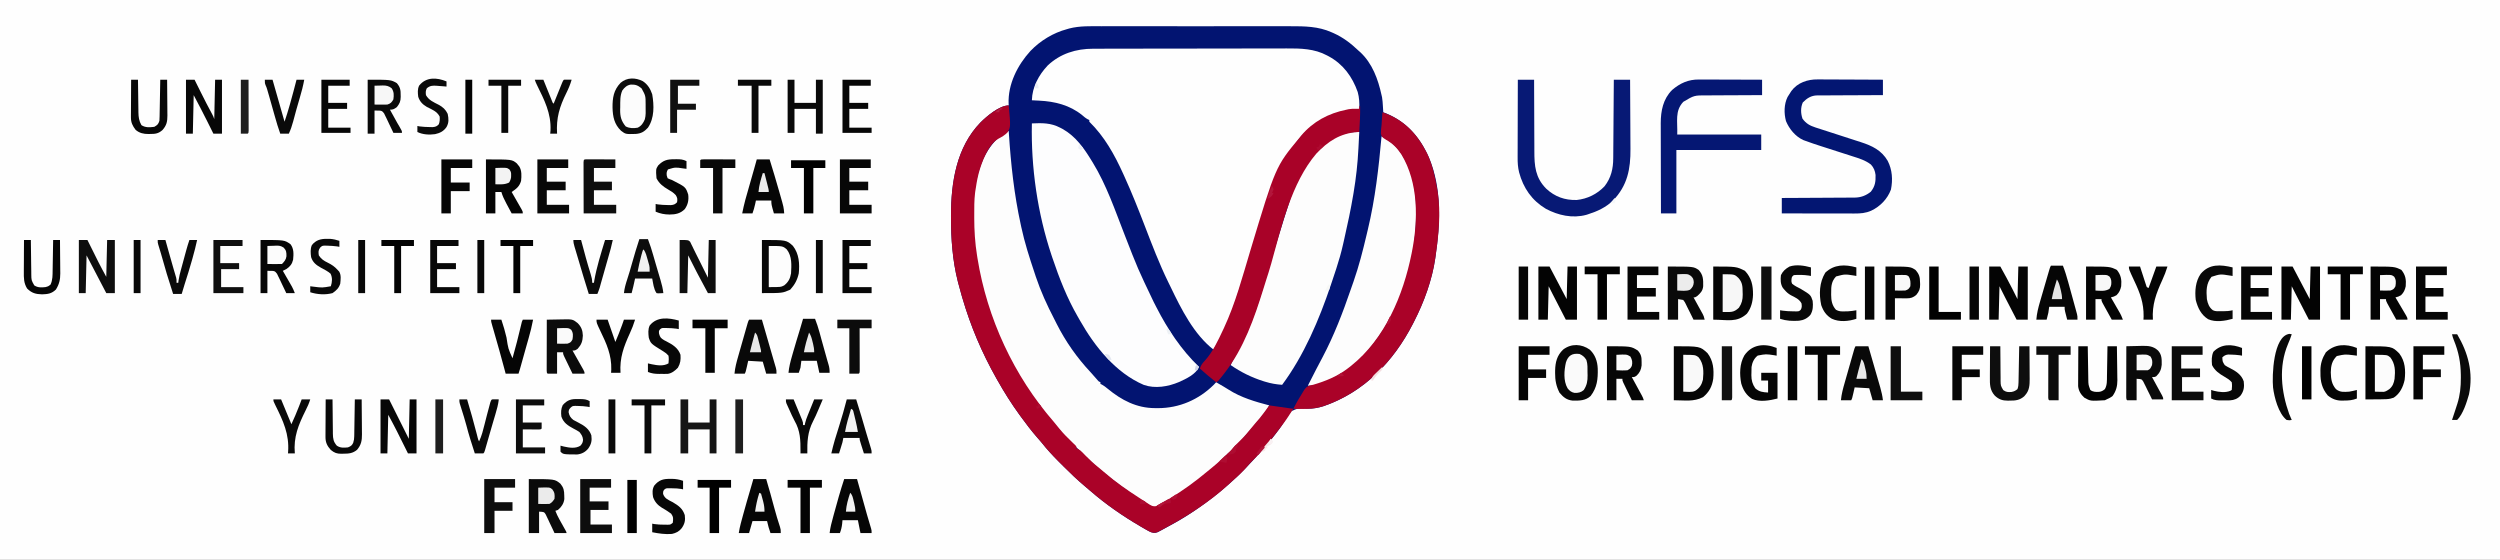 <?xml version="1.0" encoding="UTF-8"?>
<svg version="1.1" xmlns="http://www.w3.org/2000/svg" width="2917" height="653">
<rect width="100%" height="100%" fill="#808080" stroke="none"/>
<path d="M0 0 C962.61 0 1925.22 0 2917 0 C2917 215.49 2917 430.98 2917 653 C1954.39 653 991.78 653 0 653 C0 437.51 0 222.02 0 0 Z " fill="#FEFEFE" transform="translate(0,0)"/>
<path d="M0 0 C2.626 -0.004 5.253 -0.009 7.879 -0.016 C14.245 -0.029 20.61 -0.026 26.976 -0.018 C32.155 -0.011 37.334 -0.01 42.513 -0.013 C43.253 -0.014 43.994 -0.014 44.756 -0.015 C46.26 -0.016 47.764 -0.017 49.268 -0.018 C63.338 -0.026 77.408 -0.016 91.479 -0 C103.521 0.013 115.562 0.011 127.604 -0.003 C141.624 -0.019 155.645 -0.025 169.665 -0.016 C171.164 -0.015 172.663 -0.014 174.161 -0.013 C175.267 -0.013 175.267 -0.013 176.395 -0.012 C181.56 -0.009 186.725 -0.014 191.89 -0.021 C198.196 -0.029 204.502 -0.027 210.808 -0.011 C214.018 -0.003 217.228 -0.001 220.438 -0.01 C237.155 -0.049 253.191 0.102 268.721 7.076 C269.916 7.598 269.916 7.598 271.135 8.131 C282.213 13.12 291.196 20.013 299.971 28.388 C300.874 29.179 300.874 29.179 301.795 29.986 C316.159 43.077 322.944 61.906 326.971 80.388 C327.159 81.205 327.348 82.023 327.542 82.865 C328.125 86.294 328.331 89.732 328.534 93.201 C328.577 93.894 328.62 94.586 328.665 95.3 C328.77 96.996 328.871 98.692 328.971 100.388 C329.721 100.68 330.472 100.971 331.245 101.271 C355.891 111.142 371.827 129.43 382.377 153.462 C397.481 189.622 395.555 230.421 389.971 268.388 C389.86 269.191 389.749 269.993 389.634 270.82 C386.036 295.806 376.459 321.994 364.971 344.388 C364.523 345.271 364.075 346.153 363.613 347.062 C341.017 391.131 306.586 427.223 258.971 443.388 C252.547 445.375 246.629 446.546 239.901 446.146 C230.427 445.439 230.427 445.439 221.956 448.931 C218.089 453.143 215.258 458 212.424 462.941 C210.185 466.712 207.572 470.16 204.909 473.638 C204.419 474.29 203.929 474.942 203.425 475.614 C198.245 482.467 192.664 488.958 186.971 495.388 C186.225 496.235 185.478 497.082 184.709 497.955 C182.484 500.452 180.232 502.922 177.971 505.388 C177.474 505.936 176.977 506.483 176.465 507.047 C154.17 531.573 128.903 552.558 100.971 570.388 C100.041 570.983 100.041 570.983 99.092 571.589 C90.894 576.777 82.393 581.429 73.846 586.013 C72.351 586.832 72.351 586.832 70.826 587.667 C69.881 588.166 68.937 588.664 67.963 589.177 C67.121 589.628 66.28 590.079 65.412 590.543 C61.712 591.824 59.285 590.991 55.809 589.395 C54.729 588.783 54.729 588.783 53.627 588.158 C52.804 587.692 51.981 587.226 51.133 586.746 C50.254 586.236 49.376 585.726 48.471 585.201 C47.086 584.401 47.086 584.401 45.673 583.585 C25.145 571.58 5.209 557.874 -12.737 542.241 C-14.853 540.399 -16.985 538.581 -19.14 536.785 C-27.793 529.544 -35.884 521.844 -43.835 513.843 C-45.85 511.817 -47.875 509.802 -49.902 507.789 C-57.075 500.623 -63.745 493.353 -70.029 485.388 C-71.494 483.663 -72.982 481.96 -74.476 480.259 C-81.453 472.299 -87.822 463.957 -94.029 455.388 C-94.583 454.628 -95.138 453.867 -95.709 453.083 C-104.982 440.312 -113.264 427.125 -121.029 413.388 C-121.542 412.483 -122.055 411.578 -122.583 410.646 C-139.423 380.775 -152.37 350.281 -162.029 317.388 C-162.297 316.485 -162.565 315.582 -162.842 314.651 C-164.339 309.587 -165.736 304.508 -167.029 299.388 C-167.202 298.714 -167.376 298.04 -167.554 297.346 C-173.618 273.215 -175.407 248.37 -175.404 223.576 C-175.406 222.671 -175.407 221.767 -175.409 220.836 C-175.4 182.098 -169.069 141.222 -140.966 112.24 C-133.767 105.103 -119.022 92.388 -108.029 92.388 C-108.075 91.791 -108.122 91.195 -108.169 90.58 C-109.123 67.657 -97.766 45.294 -82.646 28.787 C-71.12 16.827 -56.163 7.7 -40.029 3.388 C-39.179 3.138 -38.33 2.888 -37.454 2.63 C-25.119 -0.548 -12.65 -0.033 0 0 Z " fill="#021471" transform="translate(1285.029,30.612)"/>
<path d="M0 0 C1.571 -0.006 1.571 -0.006 3.174 -0.011 C6.678 -0.022 10.182 -0.026 13.686 -0.03 C16.202 -0.036 18.717 -0.043 21.232 -0.05 C28.776 -0.069 36.319 -0.08 43.862 -0.088 C47.423 -0.093 50.983 -0.098 54.543 -0.103 C66.392 -0.12 78.24 -0.135 90.089 -0.142 C93.16 -0.144 96.231 -0.146 99.302 -0.148 C100.446 -0.149 100.446 -0.149 101.614 -0.149 C113.96 -0.158 126.305 -0.183 138.651 -0.216 C151.352 -0.249 164.052 -0.267 176.753 -0.27 C183.873 -0.272 190.993 -0.281 198.114 -0.306 C204.82 -0.33 211.526 -0.334 218.232 -0.324 C220.682 -0.323 223.132 -0.329 225.583 -0.343 C241.855 -0.43 258.173 -0.132 272.853 7.835 C273.505 8.176 274.157 8.518 274.829 8.87 C291.711 18.038 302.342 32.599 308.646 50.456 C310.479 57.074 310.775 63.315 310.478 70.147 C309.642 70.244 309.642 70.244 308.788 70.343 C280.173 73.768 257.471 83.787 239.103 106.522 C233.994 113.075 229.586 119.977 225.546 127.23 C224.838 128.5 224.123 129.765 223.398 131.025 C209.72 154.847 201.462 181.247 193.083 207.271 C192.028 210.543 190.961 213.811 189.898 217.081 C187.982 223.117 186.17 229.176 184.454 235.272 C181.115 247.133 177.526 258.906 173.79 270.647 C173.489 271.595 173.188 272.544 172.877 273.521 C164.334 300.31 155.309 327.092 140.478 351.147 C117.485 333.264 102.748 303.808 90.427 278.119 C89.436 276.061 88.426 274.012 87.415 271.964 C77.089 250.838 68.722 228.86 60.282 206.935 C52.784 187.461 45.131 168.14 36.478 149.147 C35.776 147.593 35.776 147.593 35.059 146.007 C24.874 123.579 13.212 102.487 -4.522 85.147 C-4.522 84.487 -4.522 83.827 -4.522 83.147 C-5.092 82.893 -5.662 82.639 -6.249 82.378 C-8.792 81.001 -10.714 79.356 -12.897 77.46 C-27.389 65.751 -44.713 61.482 -62.96 60.585 C-63.786 60.541 -64.613 60.498 -65.465 60.454 C-67.484 60.349 -69.503 60.248 -71.522 60.147 C-71.153 44.728 -63.499 30.607 -53.073 19.55 C-38.293 5.651 -19.966 -0.004 0 0 Z " fill="#FEFEFE" transform="translate(1275.522,56.853)"/>
<path d="M0 0 C0.059 0.951 0.119 1.902 0.18 2.882 C2.457 38.496 6.343 74.104 14 109 C14.211 109.987 14.421 110.975 14.638 111.992 C18.534 130.073 24.11 147.494 30 165 C30.542 166.646 31.084 168.291 31.625 169.938 C37.29 186.869 44.767 203.266 53.011 219.087 C54.029 221.055 55.017 223.036 56.004 225.02 C66.338 245.499 79.755 264.541 95.445 281.258 C98.272 284.292 100.981 287.41 103.66 290.574 C104.964 292.126 104.964 292.126 107 293 C107 293.66 107 294.32 107 295 C107.797 295.338 107.797 295.338 108.609 295.684 C111.153 297.084 113.284 298.783 115.516 300.63 C131.669 313.971 149.381 323.176 170.562 323.188 C171.692 323.2 172.822 323.212 173.986 323.225 C198.853 323.268 221.721 313.36 239.312 295.875 C240.199 294.926 241.086 293.978 242 293 C243.792 294.041 245.584 295.083 247.375 296.125 C248.485 296.768 249.595 297.411 250.738 298.074 C252.63 299.191 254.51 300.329 256.355 301.52 C270.843 310.827 287.482 315.695 304 320 C301.05 325.539 297.596 330.205 293.562 335 C292.951 335.734 292.34 336.468 291.711 337.224 C286.015 344.041 280.212 350.763 274.36 357.445 C273.171 358.804 271.989 360.169 270.809 361.535 C266.211 366.847 261.494 371.605 256 376 C253.643 378.291 251.35 380.636 249.07 383.004 C244.305 387.879 239.364 392.327 234.035 396.578 C231.935 398.254 229.865 399.944 227.809 401.672 C213.353 413.701 197.484 423.981 181.25 433.438 C180.47 433.892 179.691 434.346 178.888 434.815 C172.378 438.522 172.378 438.522 169 439 C166.516 437.785 164.316 436.545 162 435.062 C161.331 434.646 160.663 434.23 159.974 433.802 C157.973 432.549 155.985 431.278 154 430 C153.004 429.364 152.007 428.729 150.98 428.074 C135.979 418.276 121.737 407.489 108 396 C107.392 395.496 106.783 394.992 106.157 394.473 C97.787 387.531 89.969 380.197 82.379 372.412 C79.218 369.176 76 365.998 72.766 362.836 C66.545 356.73 60.6 350.603 55.191 343.75 C53.227 341.285 51.193 338.899 49.124 336.522 C1.448 281.517 -28.742 210.651 -39 139 C-39.119 138.221 -39.237 137.442 -39.359 136.639 C-43.037 111.793 -43.31 83.576 -38 59 C-37.775 57.911 -37.775 57.911 -37.546 56.8 C-32.858 34.555 -22.903 14.365 -4 1 C-2 0 -2 0 0 0 Z " fill="#FDFDFD" transform="translate(1177,153)"/>
<path d="M0 0 C11.996 -0.538 22.088 -0.728 33 5 C33.889 5.458 34.779 5.915 35.695 6.387 C51.129 15.001 61.03 29.201 70 44 C70.35 44.567 70.7 45.134 71.061 45.718 C86.964 71.676 97.019 101.314 108.042 129.549 C123.558 169.491 123.558 169.491 142.02 208.129 C143.127 210.243 144.204 212.371 145.281 214.5 C158.188 239.802 174.368 264.285 195 284 C191.625 292.642 179.78 298.086 171.712 301.742 C159.065 307.124 143.808 309.774 130.547 305.094 C97.745 291.007 73.35 260.349 56.151 230.028 C55.345 228.607 54.531 227.19 53.712 225.776 C41.075 203.921 32.048 180.887 24 157 C23.636 155.924 23.273 154.848 22.898 153.739 C6.584 104.828 -1.138 51.478 0 0 Z " fill="#FDFDFE" transform="translate(1204,144)"/>
<path d="M0 0 C2.224 24.905 2.224 24.905 -1.245 31.292 C-4.373 34.696 -8.243 36.826 -12.287 38.989 C-24.254 46.052 -31.471 66.148 -35.008 78.945 C-36.773 85.876 -38.043 92.915 -39 100 C-39.096 100.687 -39.191 101.373 -39.29 102.081 C-40.342 110.847 -40.244 119.684 -40.25 128.5 C-40.251 129.366 -40.251 130.232 -40.252 131.124 C-40.234 145.932 -39.358 160.361 -37 175 C-36.818 176.15 -36.636 177.301 -36.448 178.486 C-25.152 248.442 5.894 315.51 52.504 369.102 C54.832 371.805 57.043 374.572 59.25 377.375 C63.803 383.01 68.916 388.028 74.124 393.05 C74.755 393.664 75.385 394.278 76.035 394.91 C76.606 395.458 77.177 396.006 77.766 396.571 C79 398 79 398 79 400 C79.597 400.269 80.194 400.539 80.808 400.816 C83 402 84.356 403.15 86.066 404.941 C86.629 405.52 87.191 406.099 87.77 406.696 C88.361 407.312 88.953 407.928 89.562 408.562 C94.557 413.659 99.641 418.382 105.25 422.809 C107.715 424.773 110.101 426.807 112.478 428.876 C124.837 439.589 138.393 448.943 152.134 457.793 C153.43 458.631 154.721 459.478 156.007 460.332 C158.012 461.659 160.034 462.958 162.062 464.25 C162.974 464.861 162.974 464.861 163.903 465.485 C166.742 467.251 168.45 468.08 171.801 467.594 C176.357 465.324 180.753 462.856 185.125 460.25 C186.091 459.675 187.058 459.1 188.053 458.508 C203.334 449.296 217.588 438.89 231.262 427.446 C232.891 426.091 234.534 424.758 236.188 423.434 C240.815 419.718 245.199 415.959 249.316 411.684 C251.172 409.828 253.126 408.138 255.125 406.438 C258.508 403.524 261.205 400.475 264 397 C266.147 394.797 268.327 392.641 270.555 390.52 C274.914 386.291 278.739 381.755 282.543 377.023 C284.253 374.92 285.974 372.845 287.738 370.789 C288.208 370.241 288.677 369.694 289.161 369.129 C290.481 367.595 291.805 366.063 293.129 364.531 C296.945 359.838 300.442 354.892 304 350 C313.24 351.32 322.48 352.64 332 354 C327.87 360.49 323.89 366.739 319.25 372.812 C318.737 373.489 318.224 374.166 317.695 374.863 C316.136 376.913 314.569 378.957 313 381 C312.303 381.912 312.303 381.912 311.592 382.842 C306.335 389.705 300.897 396.39 295.25 402.938 C294.731 403.54 294.212 404.143 293.678 404.764 C290.443 408.474 287.06 411.981 283.558 415.44 C281.779 417.221 280.124 419.078 278.5 421 C273.469 426.815 268.05 432.041 262.227 437.055 C259.651 439.305 257.141 441.62 254.625 443.938 C249.575 448.526 244.422 452.858 239 457 C238.345 457.5 237.691 458 237.016 458.516 C219.383 471.917 201.005 483.436 181.397 493.734 C179.839 494.557 178.29 495.4 176.755 496.266 C172.616 498.528 170.514 499.312 166 498 C163.838 497.007 163.838 497.007 161.656 495.77 C160.833 495.304 160.01 494.838 159.162 494.358 C158.283 493.848 157.405 493.338 156.5 492.812 C155.115 492.013 155.115 492.013 153.702 491.197 C133.174 479.192 113.238 465.485 95.292 449.853 C93.176 448.011 91.044 446.193 88.889 444.397 C80.236 437.156 72.145 429.456 64.194 421.454 C62.179 419.429 60.153 417.414 58.127 415.4 C50.954 408.234 44.284 400.965 38 393 C36.535 391.274 35.046 389.572 33.553 387.871 C26.576 379.911 20.207 371.568 14 363 C13.446 362.239 12.891 361.479 12.32 360.695 C3.047 347.923 -5.235 334.736 -13 321 C-13.513 320.095 -14.026 319.19 -14.555 318.257 C-31.394 288.387 -44.341 257.893 -54 225 C-54.268 224.097 -54.537 223.193 -54.813 222.263 C-56.31 217.199 -57.707 212.119 -59 207 C-59.173 206.326 -59.347 205.652 -59.525 204.958 C-65.589 180.827 -67.378 155.982 -67.375 131.188 C-67.377 130.283 -67.379 129.379 -67.38 128.448 C-67.372 89.71 -61.04 48.834 -32.938 19.852 C-25.739 12.715 -10.993 0 0 0 Z " fill="#AA0228" transform="translate(1177,123)"/>
<path d="M0 0 C-0.241 4.798 -0.49 9.595 -0.745 14.392 C-0.83 16.015 -0.913 17.638 -0.995 19.261 C-1.867 36.608 -3.744 53.686 -6.625 70.812 C-6.751 71.566 -6.876 72.319 -7.005 73.096 C-9.918 90.48 -13.592 107.697 -17.517 124.878 C-18.007 127.03 -18.488 129.183 -18.969 131.337 C-21.076 140.655 -23.63 149.733 -26.625 158.812 C-26.84 159.47 -27.056 160.127 -27.277 160.803 C-28.617 164.892 -29.974 168.974 -31.345 173.052 C-31.969 174.909 -32.591 176.767 -33.212 178.626 C-46.756 218.829 -64.557 260.798 -90 295 C-96.743 294.525 -102.974 293.474 -109.438 291.5 C-110.291 291.241 -111.144 290.982 -112.023 290.715 C-125.542 286.422 -138.371 280.127 -150 272 C-148.633 268.182 -146.805 264.823 -144.778 261.333 C-129.122 234.28 -118.59 203.946 -110 174 C-109.093 170.881 -108.183 167.762 -107.272 164.644 C-106.702 162.686 -106.135 160.728 -105.571 158.768 C-103.593 151.913 -101.487 145.101 -99.348 138.295 C-98.202 134.65 -97.07 131 -95.942 127.349 C-70.075 43.72 -70.075 43.72 -44 18 C-43.323 17.325 -42.646 16.649 -41.949 15.953 C-30.052 4.82 -16.111 -0.406 0 0 Z " fill="#FDFDFD" transform="translate(1586,154)"/>
<path d="M0 0 C11.649 6.179 19.571 13.377 26 25 C26.785 26.388 26.785 26.388 27.586 27.805 C37.811 46.957 40.578 68.018 40.312 89.438 C40.307 90.244 40.301 91.051 40.296 91.882 C39.87 152.926 17.643 216.83 -25.711 260.746 C-39.326 273.543 -54.789 283.303 -72.625 289 C-73.601 289.312 -73.601 289.312 -74.597 289.63 C-78.493 290.785 -81.946 291.2 -86 291 C-82.945 284.777 -79.808 278.606 -76.561 272.481 C-74.812 269.181 -73.077 265.873 -71.344 262.564 C-70.466 260.888 -69.584 259.214 -68.699 257.542 C-55.517 232.534 -45.291 206.035 -36.143 179.321 C-35.017 176.049 -33.862 172.788 -32.703 169.527 C-26.457 151.693 -21.831 133.56 -17.515 115.184 C-17.023 113.099 -16.524 111.016 -16.023 108.934 C-7.426 73.105 -3.299 36.645 0 0 Z " fill="#FDFDFD" transform="translate(1612,159)"/>
<path d="M0 0 C24.53 8.207 40.331 24.663 51.859 47.449 C58.383 60.922 61.466 75.332 64 90 C64.26 91.433 64.26 91.433 64.526 92.895 C68.295 117.565 65.605 143.485 62 168 C61.833 169.204 61.833 169.204 61.663 170.432 C58.064 195.418 48.488 221.606 37 244 C36.552 244.883 36.104 245.765 35.642 246.674 C13.017 290.8 -21.382 326.741 -69 343 C-80.512 346.673 -92.053 346.333 -104 346 C-100.658 339.465 -96.989 333.136 -93.062 326.938 C-92.668 326.283 -92.274 325.628 -91.868 324.953 C-89.691 321.595 -88.554 320.214 -84.719 318.734 C-83.492 318.492 -82.264 318.25 -81 318 C-79.618 317.598 -78.242 317.176 -76.871 316.738 C-76.153 316.51 -75.435 316.282 -74.696 316.047 C-61.151 311.639 -49.206 305.956 -38 297 C-37.481 296.587 -36.961 296.175 -36.426 295.75 C3.01 264.194 24.278 213.477 34 165 C34.155 164.228 34.311 163.457 34.471 162.662 C41.773 125.676 42.201 82.289 22.121 49.152 C17.13 41.735 12.239 36.597 4.438 32.188 C-0.75 28.896 -0.75 28.896 -1.797 25.141 C-1.814 21.681 -1.464 18.428 -1 15 C-0.847 12.914 -0.73 10.827 -0.616 8.739 C-0.451 5.823 -0.226 2.912 0 0 Z " fill="#AA0228" transform="translate(1613,131)"/>
<path d="M0 0 C0.33 0 0.66 0 1 0 C1.177 10.034 0.623 19.991 0 30 C-0.643 30.026 -1.286 30.052 -1.949 30.078 C-22.07 31.341 -36.795 41.012 -50.18 55.332 C-79.377 89.748 -90.919 141.088 -102.754 183.602 C-104.711 190.597 -106.952 197.503 -109.177 204.417 C-110.058 207.182 -110.915 209.953 -111.77 212.727 C-122.426 247.06 -134.698 282.32 -157 311 C-157.727 311.942 -158.454 312.885 -159.203 313.855 C-164.681 320.84 -164.681 320.84 -167 322 C-173.531 316.873 -179.853 311.582 -186 306 C-184.704 302.235 -183.232 299.937 -180.438 297.125 C-171.015 286.816 -164.879 273.556 -159 261 C-158.66 260.283 -158.321 259.566 -157.971 258.827 C-144.447 229.929 -136.176 198.478 -127 168 C-97.551 70.253 -97.551 70.253 -70 37 C-69.255 36.073 -68.51 35.146 -67.742 34.191 C-53.818 17.724 -35.916 8.221 -15 4 C-14.134 3.804 -13.268 3.608 -12.375 3.406 C-9.768 2.96 -7.33 2.902 -4.688 2.938 C-3.363 2.951 -3.363 2.951 -2.012 2.965 C-1.016 2.982 -1.016 2.982 0 3 C0 2.01 0 1.02 0 0 Z " fill="#A90228" transform="translate(1586,124)"/>
<path d="M0 0 C1.246 -0.001 1.246 -0.001 2.516 -0.001 C5.227 0.001 7.937 0.024 10.648 0.048 C12.541 0.053 14.434 0.057 16.327 0.06 C21.283 0.072 26.24 0.101 31.196 0.135 C36.264 0.165 41.332 0.179 46.4 0.194 C56.325 0.226 66.25 0.279 76.176 0.341 C76.176 6.281 76.176 12.221 76.176 18.341 C73.703 18.345 71.231 18.349 68.683 18.353 C60.497 18.37 52.311 18.415 44.124 18.473 C39.163 18.507 34.202 18.532 29.24 18.536 C24.449 18.54 19.657 18.569 14.866 18.614 C13.041 18.627 11.217 18.631 9.393 18.627 C6.829 18.622 4.267 18.648 1.703 18.681 C0.956 18.673 0.208 18.664 -0.562 18.655 C-7.612 18.807 -12.47 21.928 -17.324 26.903 C-19.996 33.025 -19.763 39.474 -17.699 45.778 C-13.591 51.393 -9.179 53.931 -2.629 56.032 C-1.936 56.259 -1.243 56.485 -0.528 56.719 C0.966 57.206 2.462 57.686 3.96 58.161 C6.338 58.915 8.711 59.686 11.083 60.462 C16.109 62.103 21.142 63.722 26.176 65.341 C31.943 67.198 37.706 69.065 43.463 70.954 C45.746 71.698 48.033 72.427 50.321 73.155 C63.515 77.427 74.518 82.63 81.746 95.036 C87.092 105.515 87.853 116.992 85.527 128.567 C81.476 139.473 72.952 148.259 62.551 153.153 C55.922 156.088 50.127 156.484 42.979 156.454 C41.603 156.454 41.603 156.454 40.199 156.455 C37.174 156.454 34.149 156.446 31.125 156.438 C29.024 156.436 26.924 156.435 24.824 156.434 C19.302 156.43 13.779 156.42 8.257 156.409 C2.62 156.399 -3.017 156.394 -8.655 156.389 C-19.711 156.379 -30.768 156.361 -41.824 156.341 C-41.824 150.401 -41.824 144.461 -41.824 138.341 C-39.085 138.331 -36.345 138.322 -33.522 138.312 C-24.449 138.278 -15.377 138.223 -6.305 138.157 C-0.807 138.117 4.692 138.085 10.19 138.07 C15.5 138.054 20.811 138.02 26.121 137.972 C28.143 137.957 30.164 137.95 32.186 137.949 C35.027 137.946 37.867 137.919 40.708 137.886 C41.536 137.892 42.364 137.897 43.217 137.902 C50.493 137.773 56.37 135.597 62.051 131.028 C67.012 124.753 67.8 119.478 67.582 111.567 C66.972 106.725 65.529 102.918 62.176 99.341 C55.687 94.319 48.237 92.097 40.508 89.653 C39.182 89.225 37.857 88.796 36.532 88.365 C33.06 87.24 29.584 86.127 26.107 85.017 C20.561 83.246 15.02 81.455 9.481 79.664 C7.569 79.048 5.657 78.438 3.744 77.828 C-2.17 75.928 -8.05 73.955 -13.88 71.813 C-14.895 71.441 -15.909 71.068 -16.954 70.685 C-26.063 66.42 -33.158 57.812 -36.949 48.61 C-39.375 39.548 -39.268 29.065 -35.137 20.591 C-34.082 18.81 -32.984 17.055 -31.824 15.341 C-31.43 14.73 -31.036 14.119 -30.629 13.489 C-23.492 3.757 -11.573 -0.164 0 0 Z " fill="#031672" transform="translate(2120.824,92.659)"/>
<path d="M0 0 C6.27 0 12.54 0 19 0 C19.004 3.082 19.008 6.165 19.012 9.341 C19.03 19.563 19.074 29.784 19.132 40.006 C19.166 46.199 19.191 52.392 19.196 58.586 C19.2 64.571 19.228 70.555 19.273 76.54 C19.286 78.815 19.291 81.09 19.286 83.365 C19.26 100.577 20.418 114.32 33.102 127.121 C43.159 136.54 54.838 140.725 68.668 140.348 C81.19 139.041 92.534 133.471 101.18 124.336 C108.808 114.546 111.291 103.836 111.319 91.729 C111.329 90.732 111.339 89.736 111.349 88.71 C111.38 85.442 111.397 82.174 111.414 78.906 C111.433 76.631 111.452 74.355 111.473 72.08 C111.524 66.109 111.564 60.138 111.601 54.167 C111.641 48.067 111.692 41.967 111.742 35.867 C111.839 23.912 111.922 11.956 112 0 C118.27 0 124.54 0 131 0 C131.091 12.892 131.164 25.785 131.207 38.677 C131.228 44.665 131.256 50.653 131.302 56.641 C131.346 62.431 131.369 68.221 131.38 74.012 C131.387 76.209 131.401 78.406 131.423 80.604 C131.647 104.158 127.905 123.657 110.875 141.188 C102.58 149.008 92.8 153.622 82 157 C81.297 157.227 80.595 157.454 79.871 157.688 C63.903 162.051 46.99 158.288 32.707 150.621 C16.275 140.781 6.389 126.366 1.487 108.085 C0.045 102.223 -0.275 96.727 -0.227 90.707 C-0.227 89.72 -0.228 88.734 -0.228 87.718 C-0.227 84.487 -0.211 81.257 -0.195 78.027 C-0.192 75.776 -0.189 73.524 -0.187 71.273 C-0.179 65.369 -0.16 59.466 -0.137 53.562 C-0.117 47.529 -0.108 41.496 -0.098 35.463 C-0.076 23.642 -0.041 11.821 0 0 Z " fill="#071975" transform="translate(1771,93)"/>
<path d="M0 0 C1.201 -0 1.201 -0 2.427 -0.001 C5.051 0 7.675 0.016 10.299 0.032 C12.128 0.035 13.956 0.038 15.784 0.04 C20.58 0.048 25.375 0.068 30.171 0.09 C35.071 0.11 39.971 0.119 44.871 0.129 C54.474 0.151 64.076 0.186 73.678 0.227 C73.678 6.167 73.678 12.107 73.678 18.227 C71.307 18.231 68.936 18.235 66.493 18.24 C58.63 18.257 50.767 18.301 42.904 18.359 C38.14 18.393 33.376 18.419 28.612 18.423 C24.008 18.427 19.405 18.456 14.801 18.5 C13.051 18.513 11.301 18.518 9.551 18.513 C-5.535 18.457 -5.535 18.457 -18.242 26.041 C-28.328 36.806 -24.765 48.619 -25.322 64.227 C7.018 64.227 39.358 64.227 72.678 64.227 C72.678 70.167 72.678 76.107 72.678 82.227 C40.008 82.227 7.338 82.227 -26.322 82.227 C-26.322 106.647 -26.322 131.067 -26.322 156.227 C-32.262 156.227 -38.202 156.227 -44.322 156.227 C-44.368 141.571 -44.404 126.914 -44.426 112.258 C-44.436 105.451 -44.45 98.645 -44.473 91.838 C-44.495 85.264 -44.507 78.689 -44.512 72.114 C-44.515 69.612 -44.523 67.11 -44.533 64.608 C-44.548 61.09 -44.55 57.572 -44.549 54.054 C-44.556 53.031 -44.563 52.009 -44.571 50.955 C-44.53 36.565 -41.844 22.749 -31.322 12.227 C-22.019 4.27 -12.332 -0.12 0 0 Z " fill="#051773" transform="translate(1982.322,92.773)"/>
<path d="M0 0 C6.33 6.01 8.853 13.532 9.246 22.102 C9.548 34.295 8.571 44.025 1 54 C-4.973 59.59 -12.419 59.594 -20.219 59.41 C-27.133 58.66 -31.009 55.358 -35.375 50.188 C-39.245 42.596 -40.559 35.684 -40.5 27.188 C-40.494 26.221 -40.487 25.254 -40.48 24.258 C-40.232 14.525 -38.332 6.788 -31.125 -0.125 C-21.55 -7.467 -9.605 -6.818 0 0 Z " fill="#070707" transform="translate(1855,408)"/>
<path d="M0 0 C30.6 0 30.6 0 39.375 8.125 C46.16 17.107 46.947 27.069 46 38 C44.63 47.048 41.189 53.54 34.125 59.375 C23.097 65.11 12.682 63 0 63 C0 42.21 0 21.42 0 0 Z " fill="#050505" transform="translate(1953,404)"/>
<path d="M0 0 C27 0 27 0 37 5 C44.671 13.229 46.505 21.895 46.422 32.955 C46.132 41.017 44.24 48.507 39.312 55 C27.389 65.799 16.74 62 0 62 C0 41.54 0 21.08 0 0 Z " fill="#050505" transform="translate(1999,311)"/>
<path d="M0 0 C30.907 0 30.907 0 39.438 8.375 C46.385 17.403 47.051 28.258 45.727 39.273 C43.932 47.57 40.186 55.307 33 60 C27 62 27 62 0 62 C0 41.54 0 21.08 0 0 Z " fill="#040404" transform="translate(2760,404)"/>
<path d="M0 0 C28.667 0 28.667 0 36.25 7 C43.42 16.267 44.12 27.763 43 39 C41.371 46.46 38.182 52.426 33 58 C24 62 24 62 0 62 C0 41.54 0 21.08 0 0 Z " fill="#080808" transform="translate(889,280)"/>
<path d="M0 0 C4.002 -0.1 8.003 -0.172 12.006 -0.22 C13.364 -0.24 14.723 -0.267 16.082 -0.302 C30.077 -0.651 30.077 -0.651 36 4 C40.27 8.27 41.91 12.605 42.07 18.648 C41.76 25.302 40.44 29.031 36 34 C33 36 33 36 30 36 C30.424 36.747 30.848 37.494 31.285 38.263 C32.854 41.031 34.419 43.8 35.981 46.571 C36.659 47.771 37.338 48.97 38.019 50.168 C38.996 51.888 39.967 53.612 40.938 55.336 C41.817 56.891 41.817 56.891 42.715 58.478 C44 61 44 61 44 63 C39.38 63 34.76 63 30 63 C28.162 59.211 26.329 55.419 24.5 51.625 C23.975 50.545 23.451 49.465 22.91 48.352 C22.414 47.32 21.918 46.289 21.406 45.227 C20.945 44.273 20.485 43.32 20.01 42.338 C19 40 19 40 19 38 C16.69 38 14.38 38 12 38 C12 46.25 12 54.5 12 63 C8.37 63 4.74 63 1 63 C0 62 0 62 -0.12 59.526 C-0.118 58.427 -0.116 57.328 -0.114 56.195 C-0.113 54.954 -0.113 53.713 -0.113 52.434 C-0.108 51.069 -0.103 49.705 -0.098 48.34 C-0.096 46.951 -0.094 45.563 -0.093 44.174 C-0.09 40.513 -0.08 36.852 -0.069 33.19 C-0.058 29.457 -0.054 25.724 -0.049 21.99 C-0.038 14.66 -0.021 7.33 0 0 Z " fill="#0B0B0B" transform="translate(638,373)"/>
<path d="M0 0 C30.385 0 30.385 0 36.938 5.438 C40.719 10.136 41.314 13.284 41.375 19.375 C41.403 20.661 41.432 21.948 41.461 23.273 C40.806 28.57 38.108 32.606 34 36 C33.01 36.33 32.02 36.66 31 37 C32.309 40.436 33.807 43.62 35.602 46.828 C36.091 47.71 36.581 48.592 37.086 49.5 C37.594 50.407 38.102 51.315 38.625 52.25 C39.64 54.067 40.653 55.884 41.664 57.703 C42.112 58.504 42.56 59.305 43.022 60.13 C44 62 44 62 44 63 C39.38 63 34.76 63 30 63 C28.805 60.419 28.805 60.419 27.586 57.785 C26.517 55.544 25.446 53.303 24.375 51.062 C23.853 49.926 23.331 48.79 22.793 47.619 C22.271 46.54 21.749 45.46 21.211 44.348 C20.74 43.347 20.268 42.347 19.783 41.317 C17.862 38.277 17.862 38.277 12 38 C12 46.25 12 54.5 12 63 C8.04 63 4.08 63 0 63 C0 42.21 0 21.42 0 0 Z " fill="#0A0A0A" transform="translate(617,559)"/>
<path d="M0 0 C3.983 -0.125 7.966 -0.215 11.951 -0.275 C13.964 -0.312 15.976 -0.375 17.988 -0.439 C25.622 -0.535 31.201 -0.299 37 5 C41.55 9.991 41.336 15.215 41.285 21.691 C40.805 27.267 38.93 31.128 34.938 35 C33 36 33 36 30 36 C30.352 36.643 30.704 37.286 31.066 37.949 C32.112 39.864 33.157 41.779 34.199 43.695 C35.447 45.985 36.699 48.271 37.957 50.555 C38.59 51.712 39.223 52.87 39.875 54.062 C40.471 55.147 41.066 56.231 41.68 57.348 C43 60 43 60 43 62 C38.71 62 34.42 62 30 62 C28.805 59.527 28.805 59.527 27.586 57.004 C26.517 54.856 25.446 52.709 24.375 50.562 C23.853 49.474 23.331 48.385 22.793 47.264 C22.271 46.229 21.749 45.195 21.211 44.129 C20.74 43.171 20.268 42.212 19.783 41.225 C17.835 38.287 17.835 38.287 12 38 C12 46.25 12 54.5 12 63 C8.37 63 4.74 63 1 63 C0 62 0 62 -0.12 59.526 C-0.118 58.427 -0.116 57.328 -0.114 56.195 C-0.113 54.954 -0.113 53.713 -0.113 52.434 C-0.108 51.069 -0.103 49.705 -0.098 48.34 C-0.096 46.951 -0.094 45.563 -0.093 44.174 C-0.09 40.513 -0.08 36.852 -0.069 33.19 C-0.058 29.457 -0.054 25.724 -0.049 21.99 C-0.038 14.66 -0.021 7.33 0 0 Z " fill="#0A0A0A" transform="translate(2481,404)"/>
<path d="M0 0 C30 0 30 0 36 4 C41.429 9.869 41.351 15.085 41.281 22.863 C40.79 28.338 38.299 30.825 34.375 34.375 C32 36 32 36 30 36 C30.537 36.968 30.537 36.968 31.086 37.956 C32.708 40.885 34.323 43.817 35.938 46.75 C36.501 47.766 37.065 48.782 37.646 49.828 C38.185 50.808 38.723 51.788 39.277 52.797 C39.775 53.698 40.272 54.598 40.785 55.526 C42 58 42 58 43 62 C38.71 62 34.42 62 30 62 C29.469 60.926 28.938 59.852 28.391 58.746 C27.677 57.31 26.964 55.874 26.25 54.438 C25.902 53.733 25.554 53.029 25.195 52.303 C24.491 50.889 23.779 49.479 23.057 48.074 C22.362 46.711 21.693 45.335 21.053 43.946 C20.039 41.774 20.039 41.774 18 39 C16.02 38.67 14.04 38.34 12 38 C12 45.92 12 53.84 12 62 C8.04 62 4.08 62 0 62 C0 41.54 0 21.08 0 0 Z " fill="#090909" transform="translate(1946,311)"/>
<path d="M0 0 C30.332 0 30.332 0 36.059 4.684 C36.741 5.552 36.741 5.552 37.438 6.438 C37.911 7.014 38.384 7.59 38.871 8.184 C41.953 13.143 41.545 19.377 41 25 C39.169 31.55 35.471 34.343 30 38 C30.394 38.686 30.788 39.373 31.193 40.08 C32.967 43.176 34.733 46.275 36.5 49.375 C37.12 50.455 37.74 51.535 38.379 52.648 C39.259 54.195 39.259 54.195 40.156 55.773 C40.701 56.727 41.246 57.68 41.807 58.662 C43 61 43 61 43 63 C38.71 63 34.42 63 30 63 C28.369 59.961 26.745 56.919 25.125 53.875 C24.665 53.019 24.205 52.163 23.73 51.281 C21.42 46.929 19.359 42.764 18 38 C15.69 38 13.38 38 11 38 C11 46.25 11 54.5 11 63 C7.37 63 3.74 63 0 63 C0 42.21 0 21.42 0 0 Z " fill="#040404" transform="translate(567,186)"/>
<path d="M0 0 C28 0 28 0 36 5 C39.872 9.453 40.527 12.66 40.438 18.5 C40.436 19.768 40.435 21.037 40.434 22.344 C39.82 27.518 38.269 30.794 34.5 34.375 C32 36 32 36 29 36 C29.583 37.067 29.583 37.067 30.177 38.156 C31.933 41.373 33.685 44.593 35.438 47.812 C36.049 48.932 36.661 50.052 37.291 51.205 C37.874 52.278 38.458 53.351 39.059 54.457 C39.598 55.447 40.137 56.437 40.693 57.456 C42 60 42 60 43 63 C38.38 63 33.76 63 29 63 C27.162 59.211 25.329 55.419 23.5 51.625 C22.975 50.545 22.451 49.465 21.91 48.352 C21.414 47.32 20.918 46.289 20.406 45.227 C19.945 44.273 19.485 43.32 19.01 42.338 C18 40 18 40 18 38 C15.69 38 13.38 38 11 38 C11 46.25 11 54.5 11 63 C7.37 63 3.74 63 0 63 C0 42.21 0 21.42 0 0 Z " fill="#060606" transform="translate(1875,404)"/>
<path d="M0 0 C28 0 28 0 36 4 C40.85 9.97 41.676 15.511 41 23 C40.027 27.361 38.741 30.259 35.562 33.438 C33.236 34.856 31.61 35.429 29 36 C29.353 36.61 29.706 37.22 30.07 37.848 C31.675 40.626 33.275 43.407 34.875 46.188 C35.708 47.627 35.708 47.627 36.559 49.096 C37.094 50.027 37.629 50.958 38.18 51.918 C38.672 52.772 39.164 53.625 39.671 54.505 C41 57 41 57 43 62 C38.71 62 34.42 62 30 62 C27.995 58.378 25.996 54.752 24 51.125 C23.428 50.092 22.855 49.06 22.266 47.996 C21.724 47.01 21.183 46.024 20.625 45.008 C20.122 44.097 19.62 43.185 19.102 42.247 C18 40 18 40 18 38 C15.69 38 13.38 38 11 38 C11 45.92 11 53.84 11 62 C7.37 62 3.74 62 0 62 C0 41.54 0 21.08 0 0 Z " fill="#040404" transform="translate(2434,311)"/>
<path d="M0 0 C28 0 28 0 36 4 C40.9 10.157 41.622 15.367 41 23 C40.051 27.386 38.752 30.248 35.562 33.438 C33.236 34.856 31.61 35.429 29 36 C29.424 36.717 29.848 37.433 30.285 38.171 C32.195 41.403 34.097 44.639 36 47.875 C36.668 49.003 37.335 50.131 38.023 51.293 C38.655 52.369 39.287 53.446 39.938 54.555 C40.817 56.047 40.817 56.047 41.715 57.57 C43 60 43 60 43 62 C38.71 62 34.42 62 30 62 C28.325 59.005 26.658 56.005 25 53 C24.376 51.871 23.752 50.742 23.109 49.578 C22.468 48.406 21.828 47.235 21.188 46.062 C20.583 44.96 19.978 43.858 19.355 42.723 C18 40 18 40 18 38 C15.69 38 13.38 38 11 38 C11 45.92 11 53.84 11 62 C7.37 62 3.74 62 0 62 C0 41.54 0 21.08 0 0 Z " fill="#040404" transform="translate(2766,311)"/>
<path d="M0 0 C4.29 0 8.58 0 13 0 C14.837 3.331 16.67 6.665 18.5 10 C19.005 10.915 19.511 11.83 20.031 12.773 C24.588 21.089 28.749 29.498 33 38 C33.33 25.46 33.66 12.92 34 0 C37.63 0 41.26 0 45 0 C45 20.46 45 40.92 45 62 C40.71 62 36.42 62 32 62 C29.954 58.054 27.91 54.107 25.866 50.159 C25.173 48.821 24.48 47.483 23.786 46.145 C22.78 44.203 21.775 42.262 20.77 40.32 C20.167 39.158 19.565 37.995 18.945 36.797 C16.598 32.214 14.303 27.605 12 23 C11.67 35.87 11.34 48.74 11 62 C7.37 62 3.74 62 0 62 C0 41.54 0 21.08 0 0 Z " fill="#040404" transform="translate(2321,311)"/>
<path d="M0 0 C4.29 0 8.58 0 13 0 C19.667 12.667 26.333 25.333 33 38 C33.33 25.46 33.66 12.92 34 0 C37.63 0 41.26 0 45 0 C45 20.46 45 40.92 45 62 C40.71 62 36.42 62 32 62 C29.633 57.41 27.267 52.821 24.902 48.23 C24.098 46.671 23.294 45.111 22.49 43.552 C21.33 41.303 20.171 39.054 19.012 36.805 C18.477 35.768 18.477 35.768 17.932 34.711 C17.592 34.051 17.252 33.391 16.901 32.71 C16.606 32.138 16.31 31.565 16.006 30.974 C14.655 28.324 13.33 25.661 12 23 C11.67 35.87 11.34 48.74 11 62 C7.37 62 3.74 62 0 62 C0 41.54 0 21.08 0 0 Z " fill="#030303" transform="translate(1795,311)"/>
<path d="M0 0 C4.29 0 8.58 0 13 0 C19.667 12.667 26.333 25.333 33 38 C33.33 25.46 33.66 12.92 34 0 C37.63 0 41.26 0 45 0 C45 20.46 45 40.92 45 62 C40.71 62 36.42 62 32 62 C29.633 57.41 27.267 52.821 24.902 48.23 C24.098 46.671 23.294 45.111 22.49 43.552 C21.33 41.303 20.171 39.054 19.012 36.805 C18.477 35.768 18.477 35.768 17.932 34.711 C17.592 34.051 17.252 33.391 16.901 32.71 C16.606 32.138 16.31 31.565 16.006 30.974 C14.655 28.324 13.33 25.661 12 23 C11.67 35.87 11.34 48.74 11 62 C7.37 62 3.74 62 0 62 C0 41.54 0 21.08 0 0 Z " fill="#030303" transform="translate(2662,311)"/>
<path d="M0 0 C27 0 27 0 34 4 C37.895 8.451 38.63 12.244 38.5 18 C38.515 18.686 38.531 19.372 38.547 20.078 C38.508 25.176 37.186 28.083 34 32 C31.011 34.187 29.721 35 26 35 C28.671 39.958 31.354 44.905 34.18 49.777 C34.726 50.721 34.726 50.721 35.283 51.683 C36.005 52.925 36.73 54.165 37.459 55.403 C40 59.78 40 59.78 40 62 C36.7 62 33.4 62 30 62 C29.653 61.248 29.307 60.496 28.949 59.721 C27.64 56.925 26.301 54.145 24.94 51.374 C24.074 49.585 23.243 47.78 22.412 45.975 C21.855 44.85 21.297 43.725 20.723 42.566 C20.225 41.524 19.728 40.482 19.215 39.408 C16.52 35.949 16.52 35.949 8 36 C8 44.91 8 53.82 8 63 C5.36 63 2.72 63 0 63 C0 42.21 0 21.42 0 0 Z " fill="#090909" transform="translate(429,93)"/>
<path d="M0 0 C4.95 0 9.9 0 15 0 C18.923 13.406 22.828 26.817 26.645 40.254 C27.501 43.267 28.372 46.274 29.262 49.277 C29.629 50.526 29.996 51.776 30.375 53.062 C30.692 54.126 31.009 55.189 31.336 56.285 C32 59 32 59 32 63 C28.04 63 24.08 63 20 63 C18.68 58.38 17.36 53.76 16 49 C10.39 48.67 4.78 48.34 -1 48 C-1.474 50.104 -1.949 52.208 -2.438 54.375 C-3.875 60.75 -3.875 60.75 -5 63 C-8.96 63 -12.92 63 -17 63 C-16.367 55.97 -14.604 49.467 -12.656 42.695 C-12.327 41.535 -11.998 40.375 -11.659 39.179 C-10.966 36.739 -10.269 34.3 -9.571 31.862 C-8.498 28.118 -7.434 24.372 -6.371 20.625 C-5.696 18.252 -5.02 15.88 -4.344 13.508 C-4.024 12.384 -3.704 11.26 -3.375 10.102 C-3.078 9.067 -2.781 8.032 -2.475 6.965 C-2.213 6.052 -1.952 5.139 -1.683 4.199 C-1 2 -1 2 0 0 Z " fill="#090909" transform="translate(874,373)"/>
<path d="M0 0 C4.95 0 9.9 0 15 0 C19.374 14.988 23.744 29.978 28 45 C28.29 46.012 28.58 47.024 28.879 48.066 C30.281 53.045 31.429 57.857 32 63 C28.04 63 24.08 63 20 63 C18.68 58.38 17.36 53.76 16 49 C10.39 48.67 4.78 48.34 -1 48 C-1.474 50.104 -1.949 52.208 -2.438 54.375 C-3.875 60.75 -3.875 60.75 -5 63 C-8.96 63 -12.92 63 -17 63 C-16.367 55.97 -14.604 49.467 -12.656 42.695 C-12.327 41.535 -11.998 40.375 -11.659 39.179 C-10.966 36.739 -10.269 34.3 -9.571 31.862 C-8.498 28.118 -7.434 24.372 -6.371 20.625 C-5.696 18.252 -5.02 15.88 -4.344 13.508 C-4.024 12.384 -3.704 11.26 -3.375 10.102 C-3.078 9.067 -2.781 8.032 -2.475 6.965 C-2.213 6.052 -1.952 5.139 -1.683 4.199 C-1 2 -1 2 0 0 Z " fill="#090909" transform="translate(2165,404)"/>
<path d="M0 0 C28 0 28 0 35 5 C39.041 10.344 38.629 16.586 38 23 C36.827 28.101 34.368 31.124 30 34 C28.673 34.679 27.341 35.348 26 36 C26.353 36.61 26.706 37.22 27.07 37.848 C28.675 40.626 30.275 43.407 31.875 46.188 C32.708 47.627 32.708 47.627 33.559 49.096 C34.094 50.027 34.629 50.958 35.18 51.918 C35.672 52.772 36.164 53.625 36.671 54.505 C37.975 56.953 39.021 59.407 40 62 C36.7 62 33.4 62 30 62 C29.653 61.248 29.307 60.496 28.949 59.721 C27.64 56.925 26.301 54.145 24.94 51.374 C24.074 49.585 23.243 47.78 22.412 45.975 C21.855 44.85 21.297 43.725 20.723 42.566 C20.225 41.524 19.728 40.482 19.215 39.408 C16.52 35.949 16.52 35.949 8 36 C8 44.58 8 53.16 8 62 C5.36 62 2.72 62 0 62 C0 41.54 0 21.08 0 0 Z " fill="#060606" transform="translate(304,280)"/>
<path d="M0 0 C4.62 0 9.24 0 14 0 C16.042 5.264 17.789 10.487 19.25 15.938 C19.678 17.505 20.106 19.073 20.535 20.641 C20.766 21.488 20.997 22.336 21.235 23.209 C22.697 28.541 24.195 33.864 25.688 39.188 C25.985 40.25 26.282 41.313 26.589 42.408 C26.873 43.422 27.157 44.436 27.449 45.48 C27.717 46.44 27.984 47.4 28.259 48.388 C28.707 49.969 29.168 51.546 29.651 53.116 C30.757 56.715 31 59.096 31 63 C27.04 63 23.08 63 19 63 C18.01 58.38 17.02 53.76 16 49 C10.06 49 4.12 49 -2 49 C-2.33 51.64 -2.66 54.28 -3 57 C-3.612 59.017 -4.26 61.026 -5 63 C-8.96 63 -12.92 63 -17 63 C-16.37 56.226 -14.755 49.966 -12.875 43.438 C-12.567 42.354 -12.26 41.27 -11.943 40.153 C-9.236 30.679 -6.385 21.251 -3.48 11.836 C-2.269 7.904 -1.112 3.961 0 0 Z " fill="#080808" transform="translate(937,372)"/>
<path d="M0 0 C4.95 0 9.9 0 15 0 C18.907 12.562 22.676 25.16 26.271 37.814 C26.671 39.22 27.073 40.625 27.477 42.03 C31.429 55.792 31.429 55.792 32 63 C28.04 63 24.08 63 20 63 C17 52.5 17 52.5 17 48 C11.06 48 5.12 48 -1 48 C-1.433 50.042 -1.433 50.042 -1.875 52.125 C-2.697 55.843 -3.712 59.412 -5 63 C-8.96 63 -12.92 63 -17 63 C-14.93 52.285 -12.02 41.966 -8.918 31.512 C-6.897 24.694 -4.972 17.85 -3.062 11 C-2.756 9.901 -2.45 8.803 -2.134 7.671 C-1.421 5.114 -0.711 2.557 0 0 Z " fill="#060606" transform="translate(883,186)"/>
<path d="M0 0 C4.95 0 9.9 0 15 0 C15.711 2.54 16.423 5.081 17.134 7.621 C17.759 9.855 18.385 12.089 19.011 14.323 C20.649 20.173 22.286 26.023 23.918 31.875 C24.225 32.976 24.533 34.077 24.849 35.211 C25.434 37.307 26.018 39.402 26.602 41.498 C28.139 47.002 29.737 52.476 31.458 57.926 C32 60 32 60 32 63 C27.71 63 23.42 63 19 63 C18.01 58.05 17.02 53.1 16 48 C10.06 48 4.12 48 -2 48 C-2.124 49.361 -2.248 50.722 -2.375 52.125 C-2.794 55.972 -3.604 59.371 -5 63 C-8.96 63 -12.92 63 -17 63 C-16.281 56.506 -14.6 50.355 -12.875 44.062 C-12.567 42.93 -12.26 41.798 -11.943 40.632 C-8.221 27.02 -4.463 13.389 0 0 Z " fill="#060606" transform="translate(985,559)"/>
<path d="M0 0 C4.95 0 9.9 0 15 0 C18.33 11.1 21.423 22.24 24.397 33.441 C26.432 41.049 28.665 48.553 31.152 56.023 C32 59 32 59 32 63 C28.04 63 24.08 63 20 63 C18.378 58.274 16.983 53.913 16 49 C10.39 49 4.78 49 -1 49 C-2.32 53.62 -3.64 58.24 -5 63 C-8.96 63 -12.92 63 -17 63 C-16.397 59.12 -15.637 55.362 -14.617 51.57 C-14.202 50.023 -14.202 50.023 -13.778 48.445 C-13.48 47.349 -13.182 46.254 -12.875 45.125 C-12.567 43.988 -12.26 42.85 -11.943 41.678 C-9.019 30.94 -5.923 20.255 -2.759 9.585 C-1.822 6.395 -0.913 3.197 0 0 Z " fill="#060606" transform="translate(879,559)"/>
<path d="M0 0 C4.62 0 9.24 0 14 0 C16.508 6.361 18.439 12.784 20.25 19.375 C20.696 20.986 20.696 20.986 21.151 22.63 C21.779 24.906 22.405 27.184 23.03 29.461 C23.686 31.854 24.344 34.245 25.005 36.636 C25.989 40.193 26.964 43.753 27.938 47.312 C28.397 48.975 28.397 48.975 28.866 50.671 C29.146 51.704 29.426 52.737 29.715 53.801 C29.964 54.71 30.212 55.619 30.469 56.556 C31 59 31 59 31 63 C27.04 63 23.08 63 19 63 C18.496 61.064 17.997 59.126 17.5 57.188 C17.222 56.109 16.943 55.03 16.656 53.918 C16 51 16 51 16 48 C10.06 48 4.12 48 -2 48 C-2.33 50.31 -2.66 52.62 -3 55 C-3.592 57.692 -4.298 60.333 -5 63 C-8.96 63 -12.92 63 -17 63 C-16.425 55.613 -14.748 48.911 -12.656 41.816 C-12.327 40.68 -11.998 39.543 -11.659 38.372 C-10.966 35.985 -10.27 33.599 -9.571 31.214 C-8.497 27.552 -7.433 23.887 -6.371 20.221 C-5.696 17.898 -5.02 15.576 -4.344 13.254 C-4.024 12.155 -3.704 11.056 -3.375 9.924 C-3.078 8.912 -2.781 7.9 -2.475 6.858 C-2.083 5.519 -2.083 5.519 -1.683 4.154 C-1 2 -1 2 0 0 Z " fill="#060606" transform="translate(2393,310)"/>
<path d="M0 0 C29 0 29 0 35 4 C39.431 9.029 40.224 12.167 40.312 18.75 C40.342 19.454 40.371 20.158 40.4 20.883 C40.463 26.052 39.351 28.873 36 33 C32.452 36.118 29.457 37.131 24.77 37.098 C24.046 37.095 23.323 37.093 22.577 37.09 C21.209 37.076 21.209 37.076 19.812 37.062 C16.904 37.042 13.996 37.021 11 37 C11 45.25 11 53.5 11 62 C7.37 62 3.74 62 0 62 C0 41.54 0 21.08 0 0 Z " fill="#050505" transform="translate(2200,311)"/>
<path d="M0 0 C3.96 0 7.92 0 12 0 C12.004 1.428 12.008 2.856 12.012 4.327 C12.034 9.629 12.089 14.931 12.153 20.233 C12.176 22.527 12.19 24.821 12.196 27.115 C12.205 30.415 12.246 33.712 12.293 37.012 C12.289 38.036 12.285 39.06 12.281 40.115 C12.401 46.078 12.401 46.078 15.402 51.15 C18.857 53.61 20.75 53.602 24.844 53.363 C27.791 52.867 29.72 51.924 32 50 C32.947 47.16 33.15 45.296 33.205 42.345 C33.225 41.404 33.245 40.463 33.266 39.494 C33.282 38.482 33.299 37.469 33.316 36.426 C33.337 35.387 33.358 34.348 33.379 33.277 C33.445 29.956 33.504 26.634 33.562 23.312 C33.606 21.062 33.649 18.811 33.693 16.561 C33.8 11.04 33.902 5.52 34 0 C37.96 0 41.92 0 46 0 C46.05 6.423 46.086 12.846 46.11 19.269 C46.12 21.452 46.134 23.635 46.151 25.819 C46.175 28.964 46.187 32.109 46.195 35.254 C46.206 36.224 46.216 37.194 46.227 38.193 C46.228 44.99 45.977 51.413 41.25 56.75 C40.781 57.302 40.312 57.853 39.828 58.422 C34.589 62.945 29.683 63.498 23.062 63.438 C22.29 63.457 21.517 63.477 20.721 63.498 C14.49 63.493 10.184 61.994 5.536 57.623 C-0.33 51.106 -0.281 44.423 -0.195 36.133 C-0.192 35.098 -0.19 34.063 -0.187 32.997 C-0.176 29.706 -0.15 26.416 -0.125 23.125 C-0.115 20.888 -0.106 18.651 -0.098 16.414 C-0.076 10.943 -0.041 5.471 0 0 Z " fill="#0E0E0E" transform="translate(2322,404)"/>
<path d="M0 0 C3.63 0 7.26 0 11 0 C11.02 1.367 11.04 2.735 11.06 4.143 C11.136 9.222 11.225 14.3 11.317 19.379 C11.356 21.576 11.39 23.772 11.422 25.969 C11.468 29.13 11.526 32.289 11.586 35.449 C11.597 36.43 11.609 37.41 11.621 38.42 C11.719 44.948 11.719 44.948 14 51 C16.977 53.404 20.292 53.362 24.035 53.25 C26.998 52.873 28.74 51.928 31 50 C33.703 45.196 33.349 40.026 33.414 34.668 C33.433 33.676 33.453 32.684 33.473 31.663 C33.532 28.504 33.579 25.346 33.625 22.188 C33.663 20.042 33.702 17.897 33.742 15.752 C33.838 10.501 33.922 5.251 34 0 C37.63 0 41.26 0 45 0 C45.124 6.653 45.215 13.305 45.275 19.958 C45.3 22.218 45.334 24.478 45.377 26.738 C45.438 30 45.466 33.261 45.488 36.523 C45.514 37.522 45.54 38.52 45.566 39.549 C45.569 46.597 44.111 52.179 40 58 C37.708 59.865 35.751 60.806 33 62 C32.01 62.495 32.01 62.495 31 63 C14.079 64.007 14.079 64.007 7 60 C2.957 56.364 0.293 51.995 -0.241 46.538 C-0.236 45.679 -0.232 44.82 -0.227 43.934 C-0.227 42.954 -0.227 41.973 -0.227 40.963 C-0.216 39.917 -0.206 38.871 -0.195 37.793 C-0.192 36.712 -0.19 35.632 -0.187 34.519 C-0.176 31.075 -0.15 27.631 -0.125 24.188 C-0.115 21.85 -0.106 19.512 -0.098 17.174 C-0.076 11.449 -0.041 5.725 0 0 Z " fill="#020202" transform="translate(2425,404)"/>
<path d="M0 0 C3.3 0 6.6 0 10 0 C10.453 0.912 10.907 1.824 11.374 2.763 C13.082 6.199 14.794 9.633 16.506 13.068 C17.242 14.544 17.977 16.021 18.711 17.498 C19.777 19.642 20.845 21.784 21.914 23.926 C22.233 24.569 22.552 25.212 22.881 25.875 C25.78 31.674 28.888 37.295 32 43 C32.33 28.81 32.66 14.62 33 0 C35.97 0 38.94 0 42 0 C42 20.46 42 40.92 42 62 C38.7 62 35.4 62 32 62 C24.272 47.365 16.628 32.688 9 18 C8.67 32.52 8.34 47.04 8 62 C5.36 62 2.72 62 0 62 C0 41.54 0 21.08 0 0 Z " fill="#0E0E0E" transform="translate(92,280)"/>
<path d="M0 0 C10 0 10 0 12.227 2.062 C12.688 3.032 13.15 4.001 13.625 5 C14.175 6.098 14.726 7.197 15.293 8.328 C15.569 8.924 15.846 9.521 16.13 10.135 C17.021 12.045 17.964 13.921 18.926 15.797 C20.208 18.309 21.473 20.827 22.715 23.359 C26.111 30.256 29.562 37.124 33 44 C33.33 29.48 33.66 14.96 34 0 C36.64 0 39.28 0 42 0 C42 20.46 42 40.92 42 62 C39.03 62 36.06 62 33 62 C28.89 54.524 24.876 47.005 20.938 39.438 C20.434 38.474 19.931 37.51 19.412 36.518 C16.21 30.374 13.1 24.199 10 18 C9.67 32.52 9.34 47.04 9 62 C6.03 62 3.06 62 0 62 C0 41.54 0 21.08 0 0 Z " fill="#0E0E0E" transform="translate(793,280)"/>
<path d="M0 0 C0 2.97 0 5.94 0 9 C-0.887 8.835 -1.774 8.67 -2.688 8.5 C-12.529 7.039 -12.529 7.039 -22.066 8.871 C-26.328 12.128 -28.591 17.005 -29.303 22.219 C-29.438 24.632 -29.459 27.02 -29.438 29.438 C-29.457 30.245 -29.477 31.053 -29.498 31.885 C-29.493 37.7 -28.289 42.158 -25 47 C-20.277 51.283 -16.137 51.628 -10 52 C-10 47.38 -10 42.76 -10 38 C-12.64 38 -15.28 38 -18 38 C-18 35.03 -18 32.06 -18 29 C-11.73 29 -5.46 29 1 29 C1 38.9 1 48.8 1 59 C-8.046 61.262 -19.717 63.48 -28.688 59.438 C-35.499 55.033 -38.998 49.21 -41.309 41.516 C-43.441 30.675 -43.308 18.569 -37.746 8.797 C-28.778 -4.399 -14.059 -5.719 0 0 Z " fill="#050505" transform="translate(2073,406)"/>
<path d="M0 0 C1.518 0 3.036 0.006 4.554 0.016 C5.352 0.017 6.15 0.019 6.972 0.02 C9.529 0.026 12.087 0.038 14.644 0.051 C16.374 0.056 18.104 0.061 19.834 0.065 C24.083 0.076 28.332 0.093 32.582 0.114 C32.582 3.414 32.582 6.714 32.582 10.114 C24.332 10.114 16.082 10.114 7.582 10.114 C7.582 15.394 7.582 20.674 7.582 26.114 C14.512 26.114 21.442 26.114 28.582 26.114 C28.582 29.414 28.582 32.714 28.582 36.114 C21.652 36.114 14.722 36.114 7.582 36.114 C7.582 41.724 7.582 47.334 7.582 53.114 C16.162 53.114 24.742 53.114 33.582 53.114 C33.582 56.414 33.582 59.714 33.582 63.114 C21.042 63.114 8.502 63.114 -4.418 63.114 C-4.439 55.054 -4.459 46.995 -4.47 38.936 C-4.475 35.183 -4.482 31.431 -4.494 27.678 C-4.504 24.067 -4.51 20.455 -4.513 16.844 C-4.515 15.463 -4.519 14.082 -4.524 12.701 C-4.531 10.774 -4.532 8.846 -4.532 6.918 C-4.534 5.819 -4.536 4.72 -4.538 3.588 C-4.351 -0.26 -3.98 0.132 0 0 Z " fill="#0E0E0E" transform="translate(685.418,185.886)"/>
<path d="M0 0 C3.3 0 6.6 0 10 0 C10.382 0.77 10.764 1.539 11.158 2.332 C12.937 5.91 14.717 9.487 16.5 13.062 C16.819 13.702 17.138 14.342 17.466 15.001 C21.728 23.543 26.061 32.035 30.645 40.41 C32 43 32 43 33 46 C33.33 30.82 33.66 15.64 34 0 C36.64 0 39.28 0 42 0 C42 20.79 42 41.58 42 63 C38.7 63 35.4 63 32 63 C31.623 62.241 31.246 61.482 30.858 60.699 C29.411 57.789 27.963 54.88 26.513 51.971 C25.895 50.729 25.277 49.488 24.66 48.245 C19.607 38.067 14.32 28.049 9 18 C8.67 32.85 8.34 47.7 8 63 C5.36 63 2.72 63 0 63 C0 42.21 0 21.42 0 0 Z " fill="#070707" transform="translate(217,93)"/>
<path d="M0 0 C3.3 0 6.6 0 10 0 C17.667 15.333 25.333 30.667 33 46 C33.33 30.82 33.66 15.64 34 0 C36.64 0 39.28 0 42 0 C42 20.79 42 41.58 42 63 C38.7 63 35.4 63 32 63 C31.552 62.099 31.104 61.197 30.642 60.269 C28.947 56.859 27.248 53.45 25.549 50.042 C24.82 48.579 24.091 47.116 23.364 45.653 C22.306 43.524 21.245 41.397 20.184 39.27 C19.87 38.637 19.556 38.004 19.233 37.352 C15.964 30.815 12.471 24.446 9 18 C8.67 32.85 8.34 47.7 8 63 C5.36 63 2.72 63 0 63 C0 42.21 0 21.42 0 0 Z " fill="#070707" transform="translate(444,466)"/>
<path d="M0 0 C11.88 0 23.76 0 36 0 C36 3.3 36 6.6 36 10 C27.75 10 19.5 10 11 10 C11 15.28 11 20.56 11 26 C18.26 26 25.52 26 33 26 C33 29.3 33 32.6 33 36 C26.07 36 19.14 36 12 36 C12 41.61 12 47.22 12 53 C20.25 53 28.5 53 37 53 C37 56.3 37 59.6 37 63 C24.79 63 12.58 63 0 63 C0 42.21 0 21.42 0 0 Z " fill="#0D0D0D" transform="translate(677,559)"/>
<path d="M0 0 C11.88 0 23.76 0 36 0 C36 3.3 36 6.6 36 10 C27.75 10 19.5 10 11 10 C11 15.28 11 20.56 11 26 C18.26 26 25.52 26 33 26 C33 29.3 33 32.6 33 36 C26.07 36 19.14 36 12 36 C12 41.61 12 47.22 12 53 C20.25 53 28.5 53 37 53 C37 56.3 37 59.6 37 63 C24.79 63 12.58 63 0 63 C0 42.21 0 21.42 0 0 Z " fill="#0B0B0B" transform="translate(2534,404)"/>
<path d="M0 0 C11.88 0 23.76 0 36 0 C36 3.3 36 6.6 36 10 C27.75 10 19.5 10 11 10 C11 15.28 11 20.56 11 26 C18.26 26 25.52 26 33 26 C33 29.3 33 32.6 33 36 C25.74 36 18.48 36 11 36 C11 41.61 11 47.22 11 53 C19.58 53 28.16 53 37 53 C37 56.3 37 59.6 37 63 C24.79 63 12.58 63 0 63 C0 42.21 0 21.42 0 0 Z " fill="#070707" transform="translate(980,186)"/>
<path d="M0 0 C11.88 0 23.76 0 36 0 C36 3.3 36 6.6 36 10 C27.75 10 19.5 10 11 10 C11 15.28 11 20.56 11 26 C18.26 26 25.52 26 33 26 C33 29.3 33 32.6 33 36 C25.74 36 18.48 36 11 36 C11 41.61 11 47.22 11 53 C19.58 53 28.16 53 37 53 C37 56.3 37 59.6 37 63 C24.79 63 12.58 63 0 63 C0 42.21 0 21.42 0 0 Z " fill="#080808" transform="translate(627,186)"/>
<path d="M0 0 C3.96 0 7.92 0 12 0 C14.404 6.882 16.281 13.794 18 20.875 C19.939 33.792 19.939 33.792 25 45 C30.219 26.027 30.219 26.027 34.845 6.903 C35.908 2.184 35.908 2.184 37 0 C40.96 0 44.92 0 49 0 C47.63 7.316 45.863 14.41 43.812 21.562 C43.191 23.754 42.57 25.945 41.949 28.137 C41.63 29.259 41.311 30.381 40.982 31.537 C39.039 38.39 37.134 45.254 35.222 52.115 C34.945 53.106 34.668 54.097 34.383 55.117 C34.139 55.99 33.896 56.862 33.645 57.761 C33.138 59.52 32.579 61.264 32 63 C27.05 63 22.1 63 17 63 C16.611 61.529 16.221 60.058 15.82 58.543 C11.791 43.411 7.562 28.345 3.202 13.305 C2.989 12.569 2.776 11.832 2.557 11.072 C2.156 9.681 1.752 8.289 1.346 6.899 C0 2.226 0 2.226 0 0 Z " fill="#050505" transform="translate(573,373)"/>
<path d="M0 0 C11.88 0 23.76 0 36 0 C36 3.3 36 6.6 36 10 C27.75 10 19.5 10 11 10 C11 14.95 11 19.9 11 25 C18.26 25 25.52 25 33 25 C33 28.3 33 31.6 33 35 C25.74 35 18.48 35 11 35 C11 40.94 11 46.88 11 53 C19.58 53 28.16 53 37 53 C37 55.97 37 58.94 37 62 C24.79 62 12.58 62 0 62 C0 41.54 0 21.08 0 0 Z " fill="#050505" transform="translate(1899,311)"/>
<path d="M0 0 C3.3 0 6.6 0 10 0 C12.446 6.247 14.407 12.552 16.25 19 C16.862 21.124 17.474 23.247 18.086 25.371 C18.399 26.459 18.712 27.547 19.034 28.667 C20.001 32.003 20.986 35.332 21.977 38.66 C22.454 40.27 22.454 40.27 22.94 41.912 C23.549 43.965 24.162 46.017 24.778 48.068 C26.249 53.051 27.441 57.831 28 63 C26.721 63.062 25.442 63.124 24.125 63.188 C23.046 63.24 23.046 63.24 21.945 63.293 C21.303 63.196 20.661 63.1 20 63 C16.62 57.93 16.196 51.925 15 46 C8.4 46 1.8 46 -5 46 C-5.66 48.97 -6.32 51.94 -7 55 C-7.644 57.673 -8.322 60.335 -9 63 C-11.97 63 -14.94 63 -18 63 C-17.383 57.45 -16.007 52.477 -14.25 47.188 C-12.186 40.826 -10.246 34.456 -8.5 28 C-5.944 18.578 -2.997 9.29 0 0 Z " fill="#0C0C0C" transform="translate(746,279)"/>
<path d="M0 0 C11.88 0 23.76 0 36 0 C36 3.3 36 6.6 36 10 C27.75 10 19.5 10 11 10 C11 14.95 11 19.9 11 25 C17.93 25 24.86 25 32 25 C32 28.3 32 31.6 32 35 C25.07 35 18.14 35 11 35 C11 40.94 11 46.88 11 53 C19.58 53 28.16 53 37 53 C37 55.97 37 58.94 37 62 C24.79 62 12.58 62 0 62 C0 41.54 0 21.08 0 0 Z " fill="#050505" transform="translate(2819,311)"/>
<path d="M0 0 C3.63 0 7.26 0 11 0 C15.124 13.263 19.214 26.527 22.978 39.897 C24.653 45.837 26.44 51.728 28.336 57.602 C29 60 29 60 29 63 C26.03 63 23.06 63 20 63 C19.163 60.376 18.33 57.751 17.5 55.125 C17.262 54.379 17.023 53.632 16.777 52.863 C15 47.227 15 47.227 15 45 C8.73 45 2.46 45 -4 45 C-4.495 47.475 -4.495 47.475 -5 50 C-5.665 52.278 -6.354 54.548 -7.062 56.812 C-7.425 57.974 -7.787 59.135 -8.16 60.332 C-8.576 61.653 -8.576 61.653 -9 63 C-11.97 63 -14.94 63 -18 63 C-15.589 52.357 -12.469 42.051 -9.082 31.682 C-5.689 21.216 -2.789 10.64 0 0 Z " fill="#090909" transform="translate(988,466)"/>
<path d="M0 0 C11.88 0 23.76 0 36 0 C36 3.3 36 6.6 36 10 C27.75 10 19.5 10 11 10 C11 14.95 11 19.9 11 25 C17.93 25 24.86 25 32 25 C32 28.3 32 31.6 32 35 C25.07 35 18.14 35 11 35 C11 40.94 11 46.88 11 53 C19.25 53 27.5 53 36 53 C36 55.97 36 58.94 36 62 C24.12 62 12.24 62 0 62 C0 41.54 0 21.08 0 0 Z " fill="#060606" transform="translate(2615,311)"/>
<path d="M0 0 C2.97 0 5.94 0 9 0 C9 8.91 9 17.82 9 27 C17.25 27 25.5 27 34 27 C34 18.09 34 9.18 34 0 C36.64 0 39.28 0 42 0 C42 20.79 42 41.58 42 63 C39.36 63 36.72 63 34 63 C34 53.76 34 44.52 34 35 C25.75 35 17.5 35 9 35 C9 44.24 9 53.48 9 63 C6.03 63 3.06 63 0 63 C0 42.21 0 21.42 0 0 Z " fill="#151515" transform="translate(794,466)"/>
<path d="M0 0 C0 3.3 0 6.6 0 10 C-0.887 9.835 -1.774 9.67 -2.688 9.5 C-8.382 8.691 -14.272 8.527 -20 9 C-22.358 10.988 -22.358 10.988 -22.75 14.75 C-22.805 16.939 -22.805 16.939 -22 19 C-18.99 21.587 -15.521 23.203 -12 25 C-0.312 32.063 -0.312 32.063 2 39 C2.626 44.775 2.494 50.146 -0.512 55.238 C-4.084 59.467 -8.516 61.595 -14.012 62.234 C-21.696 62.718 -28.66 62.395 -36 60 C-36 56.7 -36 53.4 -36 50 C-34.507 50.24 -34.507 50.24 -32.984 50.484 C-29.069 51.04 -25.207 51.202 -21.25 51.25 C-19.956 51.276 -18.662 51.302 -17.328 51.328 C-14.069 51.279 -14.069 51.279 -12.074 49.664 C-10.35 46.993 -10.566 45.101 -11 42 C-13.691 36.875 -18.437 35.039 -23.371 32.477 C-26.493 30.723 -28.698 28.734 -31 26 C-31.866 24.979 -31.866 24.979 -32.75 23.938 C-35.6 19.52 -35.629 14.094 -35 9 C-32.611 4.13 -29.667 1.681 -25 -1 C-17.034 -3.655 -7.937 -2.152 0 0 Z " fill="#080808" transform="translate(2113,312)"/>
<path d="M0 0 C1.023 -0.012 1.023 -0.012 2.066 -0.023 C6.765 -0.006 10.662 0.782 15.125 2.25 C15.125 5.55 15.125 8.85 15.125 12.25 C14.457 12.09 13.79 11.93 13.102 11.766 C9.536 11.148 6.118 11.043 2.5 11 C1.188 10.974 -0.125 10.948 -1.477 10.922 C-4.792 10.969 -4.792 10.969 -6.816 12.559 C-8.138 14.389 -8.138 14.389 -8.188 17.562 C-6.179 23.205 -1.982 24.553 3.125 27.25 C9.907 31.271 14.553 34.534 17.125 42.25 C17.973 48.392 17.068 52.53 13.48 57.594 C10.285 61.498 7.016 63.094 2.125 64.25 C-5.718 64.873 -13.19 63.752 -20.875 62.25 C-20.875 58.95 -20.875 55.65 -20.875 52.25 C-20.044 52.411 -19.212 52.572 -18.355 52.738 C-14.592 53.292 -10.99 53.419 -7.188 53.438 C-5.884 53.452 -4.581 53.466 -3.238 53.48 C0.257 53.521 0.257 53.521 3.125 51.25 C3.73 46.638 3.972 44.435 1.25 40.625 C-2.19 38.011 -5.775 35.891 -9.504 33.719 C-14.558 30.588 -17.901 26.859 -19.875 21.25 C-20.684 16.41 -20.99 12.183 -18.48 7.832 C-13.087 1.381 -8.327 -0.093 0 0 Z " fill="#070707" transform="translate(781.875,558.75)"/>
<path d="M0 0 C0 3.3 0 6.6 0 10 C-0.887 9.835 -1.774 9.67 -2.688 9.5 C-6.372 8.986 -10.032 8.833 -13.75 8.75 C-14.859 8.724 -15.967 8.698 -17.109 8.672 C-19.981 8.768 -19.981 8.768 -21.891 10.301 C-23.313 12.142 -23.313 12.142 -23 15.438 C-21.759 19.86 -20.88 20.594 -17 23 C-16.165 23.427 -15.329 23.853 -14.469 24.293 C-7.298 27.967 -0.668 31.996 2 40 C2.39 45.855 1.965 49.761 -1 55 C-4.288 58.482 -8.249 61.661 -13.103 62.259 C-13.84 62.261 -14.577 62.263 -15.336 62.266 C-16.153 62.268 -16.97 62.271 -17.812 62.273 C-18.658 62.266 -19.504 62.258 -20.375 62.25 C-21.632 62.262 -21.632 62.262 -22.914 62.273 C-27.673 62.258 -31.53 61.835 -36 60 C-36 56.7 -36 53.4 -36 50 C-34.556 50.33 -33.112 50.66 -31.625 51 C-24.958 52.326 -18.105 53.513 -12 50 C-11.638 46.926 -11.528 44.067 -12 41 C-14.063 38.659 -15.403 37.571 -18 36 C-32.678 26.966 -32.678 26.966 -35 20 C-35.558 15.169 -36.089 10.229 -33.906 5.762 C-25.367 -4.844 -11.952 -3.241 0 0 Z " fill="#070707" transform="translate(792,374)"/>
<path d="M0 0 C3.735 1.368 6.425 3.253 8.875 6.438 C11.594 12.632 11.252 19.167 11.312 25.812 C11.342 26.868 11.371 27.923 11.4 29.01 C11.466 37.054 10.155 42.176 4.938 48.5 C0.352 50.841 -3.965 50.843 -9 50 C-13.323 48.034 -15.628 44.534 -17.398 40.205 C-18.665 35.565 -18.385 30.774 -18.312 26 C-18.316 24.946 -18.319 23.891 -18.322 22.805 C-18.231 9.574 -18.231 9.574 -13.562 4.188 C-9.056 0.341 -5.873 -0.873 0 0 Z " fill="#FCFCFC" transform="translate(742,99)"/>
<path d="M0 0 C0 2.97 0 5.94 0 9 C-0.907 8.835 -1.815 8.67 -2.75 8.5 C-6.228 8.016 -9.677 7.836 -13.188 7.75 C-14.192 7.724 -15.196 7.698 -16.23 7.672 C-19.363 8.043 -20.693 8.908 -23 11 C-22.748 15.989 -22.748 15.989 -20.125 20.062 C-17.143 21.971 -17.143 21.971 -14.469 23.293 C-7.298 26.967 -0.668 30.996 2 39 C2.798 45.418 2.222 50.061 -1.57 55.375 C-4.99 59.262 -9.056 60.798 -14.119 61.145 C-16.559 61.17 -18.998 61.186 -21.438 61.188 C-22.284 61.2 -23.13 61.212 -24.002 61.225 C-28.45 61.235 -31.957 61.1 -36 59 C-36 55.7 -36 52.4 -36 49 C-34.928 49.33 -33.855 49.66 -32.75 50 C-26.817 51.483 -19.368 52.45 -13.641 49.984 C-13.099 49.66 -12.558 49.335 -12 49 C-11.638 45.926 -11.523 43.067 -12 40 C-14.613 37.044 -17.026 35.56 -20.414 33.613 C-26.583 30.063 -31.74 26.52 -35 20 C-35.503 14.494 -35.713 9.598 -33.438 4.5 C-24.089 -5.088 -11.754 -4.625 0 0 Z " fill="#070707" transform="translate(2616,406)"/>
<path d="M0 0 C1.205 -0.018 1.205 -0.018 2.434 -0.037 C6.787 -0.048 10.16 0.157 14.125 2.188 C14.125 5.157 14.125 8.127 14.125 11.188 C12.846 11.023 11.568 10.857 10.25 10.688 C1.017 9.289 1.017 9.289 -7.5 11.875 C-9.128 14.614 -9.277 16.051 -8.875 19.188 C-8.545 20.177 -8.215 21.168 -7.875 22.188 C-5.607 23.245 -5.607 23.245 -2.875 24.188 C13.19 32.382 13.19 32.382 16.125 41.188 C16.91 47.716 15.899 52.766 12.125 58.188 C7.005 63.308 1.395 64.476 -5.688 64.5 C-11.719 64.43 -16.322 63.485 -21.875 61.188 C-21.875 58.218 -21.875 55.248 -21.875 52.188 C-21.009 52.352 -20.142 52.517 -19.25 52.688 C-15.401 53.225 -11.571 53.357 -7.688 53.438 C-5.903 53.476 -5.903 53.476 -4.082 53.516 C-0.634 53.163 0.74 52.66 3.125 50.188 C3.76 46.534 3.556 44.835 1.492 41.734 C-1.189 38.85 -3.822 37.238 -7.25 35.312 C-13.109 31.9 -17.768 28.401 -20.875 22.188 C-21.682 11.581 -21.682 11.581 -18.875 7.188 C-12.794 1.076 -8.417 0.007 0 0 Z " fill="#060606" transform="translate(786.875,185.812)"/>
<path d="M0 0 C5.706 3.716 8.873 8.944 11.039 15.328 C13.264 28.214 13.717 43.083 6.039 54.328 C1.629 59.057 -1.684 61.046 -8.133 61.602 C-19.988 61.938 -19.988 61.938 -25.348 57.887 C-33.235 50.266 -34.992 41.56 -35.254 30.871 C-35.351 19.537 -34.01 10.405 -25.805 1.922 C-18.326 -4.543 -8.485 -4.257 0 0 Z M-23.773 10.766 C-26.619 16.905 -26.213 23.506 -26.273 30.141 C-26.302 31.196 -26.331 32.251 -26.361 33.338 C-26.426 41.382 -25.116 46.504 -19.898 52.828 C-15.313 55.169 -10.995 55.171 -5.961 54.328 C-1.638 52.362 0.667 48.862 2.437 44.533 C3.704 39.893 3.425 35.102 3.352 30.328 C3.355 29.274 3.358 28.219 3.361 27.133 C3.332 17.1 3.332 17.1 -1.336 8.516 C-5.583 4.977 -8.228 3.852 -13.934 4.012 C-18.4 4.709 -21.16 7.251 -23.773 10.766 Z " fill="#0B0B0B" transform="translate(749.961,94.672)"/>
<path d="M0 0 C11.88 0 23.76 0 36 0 C36 3.3 36 6.6 36 10 C28.08 10 20.16 10 12 10 C12 15.61 12 21.22 12 27 C18.93 27 25.86 27 33 27 C33 30.3 33 33.6 33 37 C26.07 37 19.14 37 12 37 C12 45.58 12 54.16 12 63 C8.04 63 4.08 63 0 63 C0 42.21 0 21.42 0 0 Z " fill="#0D0D0D" transform="translate(565,559)"/>
<path d="M0 0 C0 3.3 0 6.6 0 10 C-1.052 9.835 -2.104 9.67 -3.188 9.5 C-14.372 7.719 -14.372 7.719 -24.625 11 C-30.925 18.957 -30.781 27.158 -30 37 C-28.972 42.394 -27.466 46.543 -23 50 C-19.888 51.556 -16.599 51.143 -13.188 51.125 C-12.119 51.131 -12.119 51.131 -11.029 51.137 C-7.227 51.13 -3.695 50.915 0 50 C0 53.3 0 56.6 0 60 C-8.826 62.477 -19.919 64.31 -28.562 60.438 C-36.821 55.254 -40.605 47.252 -43 38 C-44.207 27.705 -43.335 16.267 -37.25 7.562 C-27.307 -4.339 -14.057 -3.408 0 0 Z " fill="#090909" transform="translate(2605,312)"/>
<path d="M0 0 C2.64 0 5.28 0 8 0 C8 8.91 8 17.82 8 27 C16.25 27 24.5 27 33 27 C33 18.09 33 9.18 33 0 C35.64 0 38.28 0 41 0 C41 20.79 41 41.58 41 63 C38.36 63 35.72 63 33 63 C33 53.43 33 43.86 33 34 C24.75 34 16.5 34 8 34 C8 43.24 8 52.48 8 62 C5.36 62 2.72 62 0 62 C0 41.54 0 21.08 0 0 Z " fill="#090909" transform="translate(919,93)"/>
<path d="M0 0 C0 3.3 0 6.6 0 10 C-0.846 9.841 -1.691 9.683 -2.562 9.52 C-13.409 7.818 -13.409 7.818 -23.688 10.562 C-29.015 16.178 -29.481 22.048 -29.375 29.438 C-29.387 30.245 -29.398 31.053 -29.41 31.885 C-29.377 38.662 -28.395 44.327 -23.777 49.48 C-20.174 51.452 -17.651 51.432 -13.562 51.312 C-12.285 51.288 -11.008 51.264 -9.691 51.238 C-6.392 51.025 -3.246 50.617 0 50 C0 53.3 0 56.6 0 60 C-9.131 62.949 -19.774 64.037 -28.688 59.875 C-35.182 55.996 -38.444 51.156 -41 44 C-43.708 31.028 -43.23 17.592 -36.25 6.125 C-25.855 -3.692 -13.296 -3.668 0 0 Z " fill="#080808" transform="translate(2166,312)"/>
<path d="M0 0 C11.88 0 23.76 0 36 0 C36 3.3 36 6.6 36 10 C27.75 10 19.5 10 11 10 C11 15.61 11 21.22 11 27 C18.26 27 25.52 27 33 27 C33 30.3 33 33.6 33 37 C25.74 37 18.48 37 11 37 C11 45.58 11 54.16 11 63 C7.37 63 3.74 63 0 63 C0 42.21 0 21.42 0 0 Z " fill="#060606" transform="translate(515,186)"/>
<path d="M0 0 C11.88 0 23.76 0 36 0 C36 3.3 36 6.6 36 10 C27.75 10 19.5 10 11 10 C11 15.61 11 21.22 11 27 C17.93 27 24.86 27 32 27 C32 30.3 32 33.6 32 37 C25.07 37 18.14 37 11 37 C11 45.58 11 54.16 11 63 C7.37 63 3.74 63 0 63 C0 42.21 0 21.42 0 0 Z " fill="#050505" transform="translate(1772,404)"/>
<path d="M0 0 C0 2.97 0 5.94 0 9 C-1.258 8.835 -2.516 8.67 -3.812 8.5 C-13.807 7.288 -13.807 7.288 -23.438 9.438 C-29.08 15.08 -30.255 20.609 -30.438 28.5 C-30.207 36.174 -29.495 42.078 -24.438 48 C-19.618 51.955 -15.035 51.341 -9 51 C-5.927 50.494 -3.018 49.792 0 49 C0 52.3 0 55.6 0 59 C-5.071 61.025 -9.499 61.366 -14.875 61.375 C-15.639 61.399 -16.404 61.424 -17.191 61.449 C-23.822 61.483 -28.785 59.585 -33.953 55.43 C-40.579 47.486 -42.671 39.199 -42.5 29 C-42.515 28.08 -42.531 27.159 -42.547 26.211 C-42.502 18.326 -40.41 11.874 -36.25 5.188 C-26.011 -4.767 -12.851 -5.141 0 0 Z " fill="#050505" transform="translate(2750,406)"/>
<path d="M0 0 C11.88 0 23.76 0 36 0 C36 3.3 36 6.6 36 10 C27.75 10 19.5 10 11 10 C11 15.61 11 21.22 11 27 C17.93 27 24.86 27 32 27 C32 29.97 32 32.94 32 36 C25.07 36 18.14 36 11 36 C11 44.91 11 53.82 11 63 C7.37 63 3.74 63 0 63 C0 42.21 0 21.42 0 0 Z " fill="#060606" transform="translate(2278,404)"/>
<path d="M0 0 C4.29 0 8.58 0 13 0 C15.97 8.58 18.94 17.16 22 26 C26.108 16.18 26.108 16.18 29.812 6.25 C30.231 5.059 30.65 3.868 31.082 2.641 C31.385 1.769 31.688 0.898 32 0 C36.29 0 40.58 0 45 0 C43.331 5.506 41.303 10.657 38.898 15.887 C31.795 31.449 26.881 44.521 28 62 C24.37 62 20.74 62 17 62 C17.079 60.76 17.157 59.52 17.238 58.242 C17.686 41.238 11.76 28.168 4.518 13.199 C0 3.677 0 3.677 0 0 Z " fill="#050505" transform="translate(696,373)"/>
<path d="M0 0 C11.88 0 23.76 0 36 0 C36 3.3 36 6.6 36 10 C27.75 10 19.5 10 11 10 C11 15.61 11 21.22 11 27 C17.93 27 24.86 27 32 27 C32 29.97 32 32.94 32 36 C25.07 36 18.14 36 11 36 C11 44.58 11 53.16 11 62 C7.37 62 3.74 62 0 62 C0 41.54 0 21.08 0 0 Z " fill="#050505" transform="translate(2816,404)"/>
<path d="M0 0 C16.282 0 16.282 0 21 4 C27.27 12.167 26.529 22.234 26 32 C24.946 38.099 22.911 42.047 18 46 C14 48 14 48 0 48 C0 32.16 0 16.32 0 0 Z " fill="#FDFDFD" transform="translate(897,287)"/>
<path d="M0 0 C4.29 0 8.58 0 13 0 C13.554 1.721 14.109 3.442 14.68 5.215 C15.411 7.456 16.143 9.697 16.875 11.938 C17.24 13.074 17.605 14.21 17.98 15.381 C18.335 16.46 18.689 17.54 19.055 18.652 C19.379 19.653 19.704 20.653 20.039 21.683 C20.769 24.157 20.769 24.157 23 25 C25.97 16.75 28.94 8.5 32 0 C36.29 0 40.58 0 45 0 C43.331 5.506 41.303 10.657 38.898 15.887 C31.795 31.449 26.881 44.521 28 62 C24.37 62 20.74 62 17 62 C17.055 60.714 17.111 59.427 17.168 58.102 C17.382 42.644 12.988 30.906 6.428 17.065 C0 3.265 0 3.265 0 0 Z " fill="#040404" transform="translate(2484,311)"/>
<path d="M0 0 C2.64 0 5.28 0 8 0 C8.006 0.561 8.012 1.121 8.018 1.699 C8.082 7.556 8.166 13.412 8.262 19.269 C8.296 21.452 8.324 23.635 8.346 25.819 C8.38 28.964 8.432 32.109 8.488 35.254 C8.495 36.224 8.501 37.194 8.508 38.193 C8.629 43.859 9.209 48.021 12 53 C16.662 56.108 21.54 55.612 27 55 C30.679 52.908 31.67 51.989 33 48 C33.114 46.42 33.176 44.837 33.205 43.253 C33.225 42.292 33.245 41.332 33.266 40.342 C33.282 39.307 33.299 38.273 33.316 37.207 C33.337 36.146 33.358 35.085 33.379 33.991 C33.445 30.598 33.504 27.206 33.562 23.812 C33.606 21.514 33.649 19.215 33.693 16.916 C33.8 11.277 33.902 5.639 34 0 C36.64 0 39.28 0 42 0 C42.076 7.011 42.129 14.022 42.165 21.033 C42.18 23.417 42.2 25.801 42.226 28.185 C42.263 31.616 42.28 35.046 42.293 38.477 C42.308 39.539 42.324 40.602 42.34 41.697 C42.342 48.857 41.438 53.249 36.562 58.75 C31.905 62.84 28.303 63.341 22.188 63.312 C21.501 63.329 20.815 63.345 20.107 63.361 C14.466 63.367 9.743 62.297 5.293 58.57 C1.646 53.803 -0.258 49.962 -0.227 43.934 C-0.227 42.954 -0.227 41.973 -0.227 40.963 C-0.216 39.917 -0.206 38.871 -0.195 37.793 C-0.192 36.712 -0.19 35.632 -0.187 34.519 C-0.176 31.075 -0.15 27.631 -0.125 24.188 C-0.115 21.85 -0.106 19.512 -0.098 17.174 C-0.076 11.449 -0.042 5.725 0 0 Z " fill="#070707" transform="translate(153,93)"/>
<path d="M0 0 C2.64 0 5.28 0 8 0 C8.006 0.59 8.012 1.18 8.018 1.789 C8.082 7.937 8.166 14.085 8.262 20.233 C8.296 22.527 8.324 24.821 8.346 27.115 C8.38 30.414 8.432 33.713 8.488 37.012 C8.495 38.036 8.501 39.06 8.508 40.115 C8.611 47.059 8.611 47.059 12 53 C16.053 55.738 20.282 55.515 25 55 C28.454 54.066 28.454 54.066 31 52 C33.494 46.609 33.345 41.175 33.414 35.352 C33.433 34.339 33.453 33.327 33.473 32.283 C33.532 29.064 33.579 25.845 33.625 22.625 C33.663 20.436 33.702 18.247 33.742 16.059 C33.838 10.706 33.923 5.353 34 0 C36.64 0 39.28 0 42 0 C42.076 6.547 42.129 13.094 42.165 19.641 C42.18 21.866 42.2 24.091 42.226 26.316 C42.263 29.523 42.28 32.73 42.293 35.938 C42.308 36.924 42.324 37.911 42.34 38.928 C42.342 46.205 41.152 51.542 37.25 57.812 C32.273 62.651 27.815 63.221 21.062 63.438 C13.605 63.263 8.9 61.9 3.625 56.625 C-0.343 50.215 -0.269 44.227 -0.195 36.914 C-0.192 35.857 -0.19 34.8 -0.187 33.711 C-0.176 30.349 -0.15 26.987 -0.125 23.625 C-0.115 21.34 -0.106 19.055 -0.098 16.77 C-0.076 11.18 -0.042 5.59 0 0 Z " fill="#050505" transform="translate(28,280)"/>
<path d="M0 0 C2.64 0 5.28 0 8 0 C8.004 0.588 8.007 1.176 8.011 1.782 C8.053 7.914 8.122 14.046 8.208 20.178 C8.236 22.465 8.257 24.752 8.271 27.04 C8.292 30.332 8.339 33.622 8.391 36.914 C8.392 37.933 8.393 38.952 8.394 40.002 C8.517 45.96 9.037 49.454 13 54 C17.008 56.754 21.309 56.536 26 56 C29.29 54.67 30.57 53.894 32.109 50.698 C33.007 47.978 33.274 45.878 33.319 43.026 C33.339 42.066 33.359 41.105 33.379 40.115 C33.391 39.091 33.402 38.067 33.414 37.012 C33.433 35.953 33.453 34.895 33.473 33.805 C33.532 30.432 33.579 27.06 33.625 23.688 C33.663 21.398 33.702 19.108 33.742 16.818 C33.838 11.212 33.923 5.606 34 0 C36.64 0 39.28 0 42 0 C42.076 6.85 42.129 13.7 42.165 20.551 C42.18 22.879 42.2 25.208 42.226 27.537 C42.263 30.891 42.28 34.244 42.293 37.598 C42.308 38.633 42.324 39.669 42.34 40.736 C42.342 48.116 41.513 53.024 36.625 58.812 C31.552 63.04 26.919 63.364 20.562 63.375 C19.825 63.399 19.087 63.424 18.326 63.449 C13.08 63.477 10.181 62.416 6 59 C1.756 54.403 -0.259 50.211 -0.227 43.934 C-0.227 42.954 -0.227 41.973 -0.227 40.963 C-0.216 39.917 -0.206 38.871 -0.195 37.793 C-0.192 36.712 -0.19 35.632 -0.187 34.519 C-0.176 31.075 -0.15 27.631 -0.125 24.188 C-0.115 21.85 -0.106 19.512 -0.098 17.174 C-0.076 11.449 -0.042 5.725 0 0 Z " fill="#080808" transform="translate(380,466)"/>
<path d="M0 0 C11.22 0 22.44 0 34 0 C34 2.31 34 4.62 34 7 C25.42 7 16.84 7 8 7 C8 13.6 8 20.2 8 27 C15.26 27 22.52 27 30 27 C30 29.31 30 31.62 30 34 C23.07 34 16.14 34 9 34 C9 40.93 9 47.86 9 55 C17.58 55 26.16 55 35 55 C35 57.31 35 59.62 35 62 C23.45 62 11.9 62 0 62 C0 41.54 0 21.08 0 0 Z " fill="#0F0F0F" transform="translate(249,280)"/>
<path d="M0 0 C10.89 0 21.78 0 33 0 C33 2.31 33 4.62 33 7 C24.75 7 16.5 7 8 7 C8 13.6 8 20.2 8 27 C15.26 27 22.52 27 30 27 C30 29.31 30 31.62 30 34 C29 35 29 35 26.959 35.114 C25.647 35.106 25.647 35.106 24.309 35.098 C23.033 35.094 23.033 35.094 21.732 35.09 C20.645 35.081 19.558 35.072 18.438 35.062 C14.993 35.042 11.549 35.021 8 35 C8 41.93 8 48.86 8 56 C16.58 56 25.16 56 34 56 C34 58.31 34 60.62 34 63 C22.78 63 11.56 63 0 63 C0 42.21 0 21.42 0 0 Z " fill="#0D0D0D" transform="translate(602,466)"/>
<path d="M0 0 C13.2 0 26.4 0 40 0 C40 3.3 40 6.6 40 10 C35.38 10 30.76 10 26 10 C26 27.49 26 44.98 26 63 C22.37 63 18.74 63 15 63 C14 62 14 62 13.88 59.906 C13.883 58.523 13.883 58.523 13.886 57.113 C13.887 56.072 13.887 55.031 13.887 53.958 C13.892 52.826 13.897 51.694 13.902 50.527 C13.904 49.375 13.905 48.222 13.907 47.034 C13.912 43.335 13.925 39.636 13.938 35.938 C13.943 33.437 13.947 30.936 13.951 28.436 C13.962 22.29 13.98 16.145 14 10 C9.38 10 4.76 10 0 10 C0 6.7 0 3.4 0 0 Z " fill="#0C0C0C" transform="translate(2376,404)"/>
<path d="M0 0 C13.2 0 26.4 0 40 0 C40 3.3 40 6.6 40 10 C35.38 10 30.76 10 26 10 C26.008 12.355 26.008 12.355 26.016 14.758 C26.034 20.559 26.045 26.36 26.055 32.162 C26.06 34.677 26.067 37.192 26.075 39.708 C26.088 43.314 26.093 46.921 26.098 50.527 C26.103 51.66 26.108 52.792 26.113 53.958 C26.113 55.52 26.113 55.52 26.114 57.113 C26.116 58.035 26.118 58.956 26.12 59.906 C26 62 26 62 25 63 C21.37 63 17.74 63 14 63 C14 45.51 14 28.02 14 10 C9.38 10 4.76 10 0 10 C0 6.7 0 3.4 0 0 Z " fill="#0C0C0C" transform="translate(977,373)"/>
<path d="M0 0 C2.97 0 5.94 0 9 0 C13.667 16.333 18.333 32.667 23 49 C25.138 42.755 27.075 36.475 28.875 30.125 C29.13 29.228 29.386 28.331 29.649 27.407 C32.225 18.305 34.634 9.159 37 0 C39.97 0 42.94 0 46 0 C44.657 7.241 42.873 14.202 40.75 21.25 C38.032 30.39 35.446 39.553 33.042 48.78 C31.722 53.745 30.153 58.333 28 63 C24.7 63 21.4 63 18 63 C15.653 56.313 13.558 49.583 11.688 42.75 C9.624 35.211 7.492 27.694 5.312 20.188 C4.866 18.639 4.866 18.639 4.411 17.06 C4.127 16.085 3.843 15.11 3.551 14.105 C3.3 13.241 3.049 12.376 2.79 11.485 C2.03 8.956 2.03 8.956 0.903 6.431 C0 4 0 4 0 0 Z " fill="#0A0A0A" transform="translate(309,93)"/>
<path d="M0 0 C2.97 0 5.94 0 9 0 C9.181 0.683 9.361 1.366 9.547 2.069 C12.904 14.728 16.274 27.365 20.221 39.854 C21.33 43.426 22 46.226 22 50 C22.66 50 23.32 50 24 50 C24.129 49.16 24.258 48.319 24.391 47.453 C27.217 31.437 32.24 15.534 37 0 C39.97 0 42.94 0 46 0 C44.577 6.775 42.791 13.368 40.812 20 C37.876 29.936 35.049 39.897 32.31 49.889 C32.036 50.878 31.762 51.867 31.48 52.887 C31.242 53.755 31.004 54.624 30.759 55.518 C29.976 58.08 29.029 60.528 28 63 C24.7 63 21.4 63 18 63 C13.79 49.784 9.86 36.489 5.941 23.184 C5.094 20.317 4.237 17.453 3.375 14.59 C3.021 13.408 3.021 13.408 2.66 12.203 C2.234 10.78 1.804 9.357 1.371 7.936 C0.545 5.166 0 2.911 0 0 Z " fill="#0B0B0B" transform="translate(669,280)"/>
<path d="M0 0 C2.97 0 5.94 0 9 0 C9.181 0.647 9.361 1.295 9.547 1.962 C10.406 5.037 11.265 8.112 12.125 11.188 C12.438 12.311 12.752 13.434 13.074 14.591 C14.624 20.133 16.187 25.671 17.801 31.195 C18.077 32.145 18.353 33.095 18.638 34.073 C19.161 35.866 19.689 37.658 20.221 39.448 C20.456 40.255 20.691 41.063 20.934 41.895 C21.14 42.594 21.347 43.294 21.56 44.015 C22 46 22 46 22 50 C22.66 50 23.32 50 24 50 C24.119 49.022 24.239 48.043 24.362 47.035 C24.978 42.737 26.065 38.616 27.215 34.434 C27.431 33.636 27.646 32.839 27.869 32.018 C28.323 30.343 28.78 28.668 29.238 26.993 C29.936 24.443 30.628 21.891 31.318 19.338 C31.763 17.703 32.207 16.068 32.652 14.434 C32.858 13.677 33.063 12.921 33.274 12.141 C34.397 8.048 35.615 4.015 37 0 C39.97 0 42.94 0 46 0 C44.507 7.039 42.701 13.95 40.75 20.875 C40.29 22.513 40.29 22.513 39.821 24.184 C37.268 33.205 34.496 42.143 31.618 51.064 C30.353 55.025 29.177 59.012 28 63 C24.7 63 21.4 63 18 63 C12.871 47.347 8.115 31.644 3.775 15.754 C2.767 12.172 1.667 8.622 0.544 5.074 C0 3 0 3 0 0 Z " fill="#0A0A0A" transform="translate(184,280)"/>
<path d="M0 0 C2.97 0 5.94 0 9 0 C12.94 13.231 16.736 26.48 20.133 39.862 C20.365 40.771 20.597 41.68 20.836 42.617 C21.038 43.418 21.239 44.218 21.447 45.042 C21.95 47.055 21.95 47.055 23 49 C26.088 42.551 27.71 35.856 29.438 28.938 C30.052 26.522 30.668 24.106 31.285 21.691 C31.579 20.538 31.873 19.384 32.176 18.196 C36.473 1.527 36.473 1.527 38 0 C40.671 -0.141 43.324 -0.042 46 0 C45.334 6.063 43.755 11.668 42 17.5 C41.372 19.616 40.744 21.732 40.117 23.848 C39.61 25.553 39.61 25.553 39.093 27.293 C37.901 31.335 36.733 35.383 35.57 39.434 C35.16 40.859 34.75 42.285 34.34 43.711 C33.733 45.822 33.126 47.933 32.523 50.044 C31.958 52.019 31.39 53.992 30.82 55.965 C30.493 57.106 30.166 58.246 29.829 59.422 C29 62 29 62 28 63 C26.314 63.072 24.625 63.084 22.938 63.062 C22.018 63.053 21.099 63.044 20.152 63.035 C19.442 63.024 18.732 63.012 18 63 C14.452 52.086 10.955 41.202 8.109 30.082 C6.387 23.553 4.308 17.119 2.285 10.678 C1.99 9.727 1.695 8.776 1.391 7.797 C1.123 6.944 0.855 6.092 0.579 5.214 C0 3 0 3 0 0 Z " fill="#090909" transform="translate(536,466)"/>
<path d="M0 0 C10.89 0 21.78 0 33 0 C33 2.31 33 4.62 33 7 C24.75 7 16.5 7 8 7 C8 13.6 8 20.2 8 27 C15.26 27 22.52 27 30 27 C30 29.31 30 31.62 30 34 C22.74 34 15.48 34 8 34 C8 40.93 8 47.86 8 55 C16.58 55 25.16 55 34 55 C34 57.31 34 59.62 34 62 C22.78 62 11.56 62 0 62 C0 41.54 0 21.08 0 0 Z " fill="#080808" transform="translate(502,280)"/>
<path d="M0 0 C3.96 0 7.92 0 12 0 C12 17.49 12 34.98 12 53 C20.25 53 28.5 53 37 53 C37 56.3 37 59.6 37 63 C24.79 63 12.58 63 0 63 C0 42.21 0 21.42 0 0 Z " fill="#0F0F0F" transform="translate(2206,404)"/>
<path d="M0 0 C3.712 1.65 5.853 3.565 8 7 C9.598 11.793 9.268 16.667 9.312 21.688 C9.342 22.752 9.371 23.816 9.4 24.912 C9.455 31.775 8.686 36.168 5 42 C1.657 44.972 -1.523 45.614 -6.008 45.402 C-9.601 44.677 -11.854 42.828 -14 40 C-19.002 31.261 -18.024 19.341 -15.875 9.875 C-13.246 1.669 -8.468 -1.075 0 0 Z " fill="#FAFAFA" transform="translate(1843,413)"/>
<path d="M0 0 C10.89 0 21.78 0 33 0 C33 2.31 33 4.62 33 7 C24.75 7 16.5 7 8 7 C8 13.6 8 20.2 8 27 C14.93 27 21.86 27 29 27 C29 29.31 29 31.62 29 34 C22.07 34 15.14 34 8 34 C8 40.93 8 47.86 8 55 C16.58 55 25.16 55 34 55 C34 57.31 34 59.62 34 62 C22.78 62 11.56 62 0 62 C0 41.54 0 21.08 0 0 Z " fill="#070707" transform="translate(983,280)"/>
<path d="M0 0 C13.53 0 27.06 0 41 0 C41 3.3 41 6.6 41 10 C36.05 10 31.1 10 26 10 C26 27.49 26 44.98 26 63 C22.37 63 18.74 63 15 63 C15 45.51 15 28.02 15 10 C10.05 10 5.1 10 0 10 C0 6.7 0 3.4 0 0 Z " fill="#050505" transform="translate(2106,404)"/>
<path d="M0 0 C1.687 0 3.375 0.006 5.062 0.016 C6.392 0.018 6.392 0.018 7.748 0.02 C10.591 0.026 13.434 0.038 16.277 0.051 C18.2 0.056 20.122 0.061 22.045 0.065 C26.768 0.076 31.491 0.093 36.215 0.114 C36.215 3.414 36.215 6.714 36.215 10.114 C31.265 10.114 26.315 10.114 21.215 10.114 C21.215 27.604 21.215 45.094 21.215 63.114 C17.585 63.114 13.955 63.114 10.215 63.114 C10.215 45.624 10.215 28.134 10.215 10.114 C5.265 10.114 0.315 10.114 -4.785 10.114 C-4.883 3.18 -4.883 3.18 -4.785 1.114 C-3.785 0.114 -3.785 0.114 0 0 Z " fill="#090909" transform="translate(821.785,185.886)"/>
<path d="M0 0 C13.53 0 27.06 0 41 0 C41 3.3 41 6.6 41 10 C36.05 10 31.1 10 26 10 C26 27.16 26 44.32 26 62 C22.37 62 18.74 62 15 62 C15 44.84 15 27.68 15 10 C10.05 10 5.1 10 0 10 C0 6.7 0 3.4 0 0 Z " fill="#030303" transform="translate(808,373)"/>
<path d="M0 0 C10.89 0 21.78 0 33 0 C33 2.31 33 4.62 33 7 C24.75 7 16.5 7 8 7 C8 13.6 8 20.2 8 27 C15.26 27 22.52 27 30 27 C30 29.31 30 31.62 30 34 C22.74 34 15.48 34 8 34 C8 41.26 8 48.52 8 56 C16.58 56 25.16 56 34 56 C34 57.98 34 59.96 34 62 C22.78 62 11.56 62 0 62 C0 41.54 0 21.08 0 0 Z " fill="#070707" transform="translate(983,93)"/>
<path d="M0 0 C10.89 0 21.78 0 33 0 C33 2.31 33 4.62 33 7 C24.75 7 16.5 7 8 7 C8 13.6 8 20.2 8 27 C15.26 27 22.52 27 30 27 C30 29.31 30 31.62 30 34 C22.74 34 15.48 34 8 34 C8 41.26 8 48.52 8 56 C16.58 56 25.16 56 34 56 C34 57.98 34 59.96 34 62 C22.78 62 11.56 62 0 62 C0 41.54 0 21.08 0 0 Z " fill="#070707" transform="translate(375,93)"/>
<path d="M0 0 C13.53 0 27.06 0 41 0 C41 2.97 41 5.94 41 9 C36.05 9 31.1 9 26 9 C26 26.49 26 43.98 26 62 C22.37 62 18.74 62 15 62 C15 44.51 15 27.02 15 9 C10.05 9 5.1 9 0 9 C0 6.03 0 3.06 0 0 Z " fill="#010101" transform="translate(2716,311)"/>
<path d="M0 0 C13.53 0 27.06 0 41 0 C41 2.97 41 5.94 41 9 C36.05 9 31.1 9 26 9 C26 26.49 26 43.98 26 62 C22.37 62 18.74 62 15 62 C15 44.51 15 27.02 15 9 C10.05 9 5.1 9 0 9 C0 6.03 0 3.06 0 0 Z " fill="#010101" transform="translate(1849,311)"/>
<path d="M0 0 C13.2 0 26.4 0 40 0 C40 2.97 40 5.94 40 9 C35.38 9 30.76 9 26 9 C26 26.49 26 43.98 26 62 C22.37 62 18.74 62 15 62 C15 44.51 15 27.02 15 9 C10.05 9 5.1 9 0 9 C0 6.03 0 3.06 0 0 Z " fill="#030303" transform="translate(919,560)"/>
<path d="M0 0 C13.2 0 26.4 0 40 0 C40 2.97 40 5.94 40 9 C35.38 9 30.76 9 26 9 C26 26.49 26 43.98 26 62 C22.37 62 18.74 62 15 62 C15 44.51 15 27.02 15 9 C10.05 9 5.1 9 0 9 C0 6.03 0 3.06 0 0 Z " fill="#000000" transform="translate(923,187)"/>
<path d="M0 0 C0 1.98 0 3.96 0 6 C-1.241 5.893 -2.483 5.786 -3.762 5.676 C-5.404 5.554 -7.046 5.433 -8.688 5.312 C-9.504 5.24 -10.321 5.167 -11.162 5.092 C-15.998 4.759 -19.084 4.748 -23 8 C-24.451 10.903 -24.372 12.773 -24 16 C-20.532 22.037 -15.159 24.164 -9.109 27.277 C-4.212 29.99 -1.084 32.734 1.375 37.875 C2.55 43.751 2.92 47.96 0 53.25 C-3.462 58.186 -7.552 60.227 -13.352 61.527 C-20.095 62.48 -27.818 62.091 -34 59 C-34 56.69 -34 54.38 -34 52 C-33.134 52.165 -32.267 52.33 -31.375 52.5 C-27.526 53.037 -23.696 53.169 -19.812 53.25 C-18.028 53.289 -18.028 53.289 -16.207 53.328 C-12.725 52.972 -11.373 52.537 -9 50 C-7.851 46.999 -7.72 44.189 -8 41 C-11.198 34.851 -16.893 32.862 -22.887 29.801 C-27.848 26.931 -31.155 23.536 -33 18 C-33.57 13.472 -34.005 8.995 -31.906 4.828 C-23.647 -5.452 -11.192 -4.642 0 0 Z " fill="#0A0A0A" transform="translate(521,95)"/>
<path d="M0 0 C0.846 0.001 1.691 0.003 2.562 0.004 C6.781 0.064 9.643 0.262 13.375 2.375 C13.375 4.685 13.375 6.995 13.375 9.375 C12.532 9.216 11.689 9.058 10.82 8.895 C7.264 8.358 3.845 8.136 0.25 8.062 C-1.548 8.006 -1.548 8.006 -3.383 7.949 C-6.692 8.108 -6.692 8.108 -9.02 10.215 C-10.83 12.327 -10.83 12.327 -11.188 15.25 C-10.429 19.462 -8.901 21.756 -5.625 24.375 C-3.522 25.541 -1.394 26.662 0.75 27.75 C7.397 31.141 12.942 35.075 15.375 42.375 C16.223 48.518 15.314 52.65 11.734 57.719 C8.353 61.838 4.155 64.085 -1.168 64.641 C-17.456 64.544 -17.456 64.544 -20.625 61.375 C-20.666 59.042 -20.667 56.708 -20.625 54.375 C-19.367 54.705 -18.109 55.035 -16.812 55.375 C-10.282 56.799 -3.421 58.053 2.5 54.5 C4.707 51.999 5.311 50.942 5.688 47.625 C5.285 43.443 3.978 41.662 1.375 38.375 C-0.928 36.89 -3.07 35.648 -5.5 34.438 C-11.974 30.989 -17.201 27.648 -19.625 20.375 C-20.144 15.436 -20.177 11.521 -18 7 C-12.413 0.825 -7.973 -0.233 0 0 Z " fill="#0B0B0B" transform="translate(674.625,465.625)"/>
<path d="M0 0 C1.885 0.006 1.885 0.006 3.809 0.012 C7.721 0.325 10.847 1.109 14.562 2.312 C14.562 4.622 14.562 6.933 14.562 9.312 C13.676 9.148 12.789 8.982 11.875 8.812 C8.214 8.31 4.568 8.112 0.875 8 C-0.222 7.963 -1.319 7.925 -2.449 7.887 C-5.528 8.077 -5.528 8.077 -7.801 10.117 C-10.191 13.323 -9.985 15.412 -9.438 19.312 C-6.61 23.658 -3.609 25.553 1 27.812 C5.709 30.126 9.044 32.402 12.562 36.312 C13.153 36.954 13.743 37.596 14.352 38.258 C16.836 42.473 16.019 47.594 15.562 52.312 C13.831 57.603 11.017 60.194 6.562 63.312 C-1.876 65.605 -11.175 64.905 -19.438 62.312 C-19.438 60.002 -19.438 57.693 -19.438 55.312 C-18.179 55.477 -16.921 55.642 -15.625 55.812 C-5.4 57.093 -5.4 57.093 4.562 55.312 C6.217 50.35 6.58 45.396 4.25 40.625 C0.886 37.731 -2.749 35.897 -6.672 33.852 C-12.329 30.703 -16.456 27.623 -18.438 21.312 C-19.032 16.662 -19.502 11.661 -17.527 7.305 C-12.917 1.405 -7.174 -0.095 0 0 Z " fill="#080808" transform="translate(381.438,278.688)"/>
<path d="M0 0 C12.87 0 25.74 0 39 0 C39 2.97 39 5.94 39 9 C34.38 9 29.76 9 25 9 C25 26.49 25 43.98 25 62 C21.37 62 17.74 62 14 62 C14 44.51 14 27.02 14 9 C9.38 9 4.76 9 0 9 C0 6.03 0 3.06 0 0 Z " fill="#000000" transform="translate(814,560)"/>
<path d="M0 0 C3.63 0 7.26 0 11 0 C11 17.49 11 34.98 11 53 C19.58 53 28.16 53 37 53 C37 55.97 37 58.94 37 62 C24.79 62 12.58 62 0 62 C0 41.54 0 21.08 0 0 Z " fill="#000000" transform="translate(2251,311)"/>
<path d="M0 0 C13.844 0 13.844 0 18.504 4.43 C23.233 9.846 23.235 14.38 23.312 21.188 C23.342 22.013 23.371 22.839 23.4 23.689 C23.461 29.625 22.357 34.05 19 39 C12.682 45.01 9.52 44 0 44 C0 29.48 0 14.96 0 0 Z " fill="#F7F7F7" transform="translate(2010,320)"/>
<path d="M0 0 C14 0 14 0 18 3 C24.058 10.695 23.903 19.581 23 29 C21.557 34.841 19.172 38.733 14 42 C9.815 44.092 4.679 43 0 43 C0 28.81 0 14.62 0 0 Z " fill="#F9F9F9" transform="translate(1964,414)"/>
<path d="M0 0 C14.382 0 14.382 0 18 3 C23.841 10.57 23.908 18.789 23 28 C22.137 33.043 20.857 36.608 16.938 40 C10.274 44.537 11.094 43 0 43 C0 28.81 0 14.62 0 0 Z " fill="#FCFCFC" transform="translate(2771,414)"/>
<path d="M0 0 C1.98 0 3.96 0 6 0 C18.925 21.771 25.026 44.707 19.82 70.148 C17.133 79.491 12.964 93.036 6 100 C4 100.041 2 100.043 0 100 C0.392 98.845 0.784 97.69 1.188 96.5 C1.794 94.668 2.398 92.834 3 91 C3.41 89.755 3.82 88.51 4.242 87.227 C4.683 85.86 5.123 84.492 5.562 83.125 C5.772 82.49 5.982 81.855 6.198 81.201 C9.392 71.165 10.365 61.38 10.312 50.875 C10.307 49.689 10.301 48.502 10.295 47.28 C10.097 32.875 7.726 20.614 2.305 7.293 C1.33 4.833 0.533 2.578 0 0 Z " fill="#0A0A0A" transform="translate(2861,390)"/>
<path d="M0 0 C0.887 0.144 1.774 0.289 2.688 0.438 C1.411 4.427 -0.057 8.233 -1.75 12.062 C-12.757 38.232 -9.645 67.317 -0.312 93.438 C0.65 95.79 1.66 98.113 2.688 100.438 C0.062 100.938 0.062 100.938 -3.312 100.438 C-12.855 92.849 -17.723 73.951 -19.113 62.56 C-20.377 49.1 -19.028 2.513 0 0 Z " fill="#090909" transform="translate(2671.312,389.562)"/>
<path d="M0 0 C11.22 0 22.44 0 34 0 C34 2.31 34 4.62 34 7 C25.75 7 17.5 7 9 7 C9 13.93 9 20.86 9 28 C15.93 28 22.86 28 30 28 C30 30.31 30 32.62 30 35 C22.74 35 15.48 35 8 35 C8 43.91 8 52.82 8 62 C5.36 62 2.72 62 0 62 C0 41.54 0 21.08 0 0 Z " fill="#111111" transform="translate(782,93)"/>
<path d="M0 0 C3.3 0 6.6 0 10 0 C10.328 0.813 10.656 1.625 10.994 2.463 C12.209 5.469 13.426 8.475 14.645 11.481 C15.172 12.783 15.699 14.086 16.225 15.389 C16.98 17.259 17.738 19.128 18.496 20.996 C18.952 22.122 19.407 23.248 19.877 24.408 C20.761 26.883 20.761 26.883 22 28 C22.328 27.187 22.656 26.375 22.994 25.537 C24.209 22.531 25.426 19.525 26.645 16.519 C27.172 15.217 27.699 13.914 28.225 12.611 C28.98 10.741 29.738 8.872 30.496 7.004 C30.952 5.878 31.407 4.752 31.877 3.592 C33 1 33 1 34 0 C37 -0.142 39.998 -0.042 43 0 C41.395 5.403 39.431 10.305 36.898 15.344 C28.895 31.453 24.853 44.616 26 63 C23.36 63 20.72 63 18 63 C18.113 61.685 18.227 60.37 18.344 59.016 C19.168 39.186 11.128 23.653 2.566 6.264 C1 3 1 3 0 0 Z " fill="#0B0B0B" transform="translate(624,93)"/>
<path d="M0 0 C2.97 0 5.94 0 9 0 C10.573 3.788 12.14 7.578 13.7 11.371 C14.231 12.661 14.765 13.95 15.3 15.238 C16.07 17.09 16.832 18.945 17.594 20.801 C18.055 21.916 18.515 23.032 18.99 24.181 C20 27 20 27 20 30 C20.66 30 21.32 30 22 30 C22.118 29.298 22.236 28.596 22.357 27.872 C23.054 24.76 24.088 21.998 25.285 19.043 C25.957 17.375 25.957 17.375 26.643 15.674 C27.111 14.523 27.58 13.373 28.062 12.188 C28.535 11.018 29.007 9.848 29.494 8.643 C30.659 5.76 31.828 2.879 33 0 C36.3 0 39.6 0 43 0 C42.07 2.184 41.139 4.368 40.205 6.55 C39.392 8.457 38.583 10.365 37.779 12.276 C35.87 16.783 33.935 21.225 31.656 25.559 C25.338 37.843 24.749 49.301 25 63 C22.36 63 19.72 63 17 63 C17.006 62.321 17.013 61.642 17.019 60.943 C17.057 47.577 16.886 36.765 10.097 25.003 C7.836 20.875 5.985 16.544 4.062 12.25 C3.46 10.943 3.46 10.943 2.846 9.61 C2.475 8.795 2.104 7.98 1.723 7.141 C1.39 6.414 1.058 5.687 0.715 4.938 C0 3 0 3 0 0 Z " fill="#080808" transform="translate(917,466)"/>
<path d="M0 0 C2.97 0 5.94 0 9 0 C12.96 9.57 16.92 19.14 21 29 C24.126 22.122 27.131 15.352 29.812 8.312 C30.124 7.504 30.435 6.695 30.756 5.861 C31.507 3.909 32.254 1.955 33 0 C36.3 0 39.6 0 43 0 C41.603 4.566 39.728 8.724 37.559 12.961 C29.226 29.721 23.328 43.802 25 63 C22.36 63 19.72 63 17 63 C17.053 62.431 17.107 61.862 17.162 61.276 C18.671 40.677 11.376 25.107 2.414 7.077 C0 2.199 0 2.199 0 0 Z " fill="#090909" transform="translate(319,466)"/>
<path d="M0 0 C3.96 0 7.92 0 12 0 C12.023 8.067 12.041 16.133 12.052 24.2 C12.057 27.945 12.064 31.69 12.075 35.435 C12.086 39.047 12.092 42.658 12.095 46.27 C12.097 47.651 12.1 49.031 12.106 50.412 C12.113 52.34 12.113 54.267 12.114 56.195 C12.116 57.294 12.118 58.393 12.12 59.526 C12 62 12 62 11 63 C7.37 63 3.74 63 0 63 C0 42.21 0 21.42 0 0 Z " fill="#111111" transform="translate(2009,404)"/>
<path d="M0 0 C3.96 0 7.92 0 12 0 C12 20.46 12 40.92 12 62 C8.04 62 4.08 62 0 62 C0 41.54 0 21.08 0 0 Z " fill="#0F0F0F" transform="translate(2055,311)"/>
<path d="M0 0 C12.87 0 25.74 0 39 0 C39 2.31 39 4.62 39 7 C33.72 7 28.44 7 23 7 C23 25.48 23 43.96 23 63 C20.36 63 17.72 63 15 63 C15 44.52 15 26.04 15 7 C10.05 7 5.1 7 0 7 C0 4.69 0 2.38 0 0 Z " fill="#090909" transform="translate(737,466)"/>
<path d="M0 0 C12.87 0 25.74 0 39 0 C39 2.31 39 4.62 39 7 C34.05 7 29.1 7 24 7 C24 25.15 24 43.3 24 62 C21.36 62 18.72 62 16 62 C16 43.85 16 25.7 16 7 C10.72 7 5.44 7 0 7 C0 4.69 0 2.38 0 0 Z " fill="#090909" transform="translate(861,93)"/>
<path d="M0 0 C12.54 0 25.08 0 38 0 C38 2.31 38 4.62 38 7 C33.05 7 28.1 7 23 7 C23 25.15 23 43.3 23 62 C20.36 62 17.72 62 15 62 C15 43.85 15 25.7 15 7 C10.05 7 5.1 7 0 7 C0 4.69 0 2.38 0 0 Z " fill="#030303" transform="translate(584,280)"/>
<path d="M0 0 C12.54 0 25.08 0 38 0 C38 2.31 38 4.62 38 7 C33.05 7 28.1 7 23 7 C23 25.15 23 43.3 23 62 C20.36 62 17.72 62 15 62 C15 43.85 15 25.7 15 7 C10.05 7 5.1 7 0 7 C0 4.69 0 2.38 0 0 Z " fill="#030303" transform="translate(445,280)"/>
<path d="M0 0 C12.54 0 25.08 0 38 0 C38 2.31 38 4.62 38 7 C33.05 7 28.1 7 23 7 C23 25.15 23 43.3 23 62 C20.36 62 17.72 62 15 62 C15 43.85 15 25.7 15 7 C10.05 7 5.1 7 0 7 C0 4.69 0 2.38 0 0 Z " fill="#080808" transform="translate(570,93)"/>
<path d="M0 0 C3.63 0 7.26 0 11 0 C11 20.79 11 41.58 11 63 C7.37 63 3.74 63 0 63 C0 42.21 0 21.42 0 0 Z " fill="#020202" transform="translate(2086,404)"/>
<path d="M0 0 C3.63 0 7.26 0 11 0 C11 20.46 11 40.92 11 62 C7.37 62 3.74 62 0 62 C0 41.54 0 21.08 0 0 Z " fill="#000000" transform="translate(732,560)"/>
<path d="M0 0 C3.63 0 7.26 0 11 0 C11 20.46 11 40.92 11 62 C7.37 62 3.74 62 0 62 C0 41.54 0 21.08 0 0 Z " fill="#000000" transform="translate(2686,404)"/>
<path d="M0 0 C3.63 0 7.26 0 11 0 C11 20.46 11 40.92 11 62 C7.37 62 3.74 62 0 62 C0 41.54 0 21.08 0 0 Z " fill="#060606" transform="translate(2298,311)"/>
<path d="M0 0 C3.63 0 7.26 0 11 0 C11 20.46 11 40.92 11 62 C7.37 62 3.74 62 0 62 C0 41.54 0 21.08 0 0 Z " fill="#050505" transform="translate(2176,311)"/>
<path d="M0 0 C3.63 0 7.26 0 11 0 C11 20.46 11 40.92 11 62 C7.37 62 3.74 62 0 62 C0 41.54 0 21.08 0 0 Z " fill="#060606" transform="translate(1772,311)"/>
<path d="M0 0 C2.97 0 5.94 0 9 0 C9 20.79 9 41.58 9 63 C6.03 63 3.06 63 0 63 C0 42.21 0 21.42 0 0 Z " fill="#1E1E1E" transform="translate(858,466)"/>
<path d="M0 0 C2.97 0 5.94 0 9 0 C9 20.79 9 41.58 9 63 C6.03 63 3.06 63 0 63 C0 42.21 0 21.42 0 0 Z " fill="#1E1E1E" transform="translate(508,466)"/>
<path d="M0 0 C2.97 0 5.94 0 9 0 C9.023 8.067 9.041 16.133 9.052 24.2 C9.057 27.945 9.064 31.69 9.075 35.435 C9.086 39.047 9.092 42.658 9.095 46.27 C9.097 47.651 9.1 49.031 9.106 50.412 C9.113 52.34 9.113 54.267 9.114 56.195 C9.116 57.294 9.118 58.393 9.12 59.526 C9 62 9 62 8 63 C5.36 63 2.72 63 0 63 C0 42.21 0 21.42 0 0 Z " fill="#1E1E1E" transform="translate(281,93)"/>
<path d="M0 0 C2.64 0 5.28 0 8 0 C8 20.79 8 41.58 8 63 C5.36 63 2.72 63 0 63 C0 42.21 0 21.42 0 0 Z " fill="#0A0A0A" transform="translate(710,466)"/>
<path d="M0 0 C2.64 0 5.28 0 8 0 C8 20.79 8 41.58 8 63 C5.36 63 2.72 63 0 63 C0 42.21 0 21.42 0 0 Z " fill="#030303" transform="translate(543,93)"/>
<path d="M0 0 C2.64 0 5.28 0 8 0 C8 20.46 8 40.92 8 62 C5.36 62 2.72 62 0 62 C0 41.54 0 21.08 0 0 Z " fill="#080808" transform="translate(952,280)"/>
<path d="M0 0 C2.64 0 5.28 0 8 0 C8 20.46 8 40.92 8 62 C5.36 62 2.72 62 0 62 C0 41.54 0 21.08 0 0 Z " fill="#080808" transform="translate(557,280)"/>
<path d="M0 0 C2.64 0 5.28 0 8 0 C8 20.46 8 40.92 8 62 C5.36 62 2.72 62 0 62 C0 41.54 0 21.08 0 0 Z " fill="#080808" transform="translate(418,280)"/>
<path d="M0 0 C2.64 0 5.28 0 8 0 C8 20.46 8 40.92 8 62 C5.36 62 2.72 62 0 62 C0 41.54 0 21.08 0 0 Z " fill="#080808" transform="translate(156,280)"/>
<path d="M0 0 C3.558 -0.093 3.558 -0.093 7.188 -0.188 C8.294 -0.228 8.294 -0.228 9.423 -0.27 C13.839 -0.326 16.521 0.272 20 3 C22.826 7.24 22.659 11.021 22 16 C19.895 19.557 18.916 20.695 15 22 C12.425 22.07 9.886 22.093 7.312 22.062 C3.693 22.032 3.693 22.032 0 22 C0 14.74 0 7.48 0 0 Z " fill="#F7F7F7" transform="translate(437,100)"/>
<path d="M0 0 C3.805 -0.124 3.805 -0.124 7.688 -0.25 C8.872 -0.305 8.872 -0.305 10.081 -0.36 C13.903 -0.42 15.637 -0.232 18.957 1.891 C22.129 5.165 22.276 7.42 22.227 11.965 C21.79 15.884 19.701 18.299 17 21 C14.083 21.146 11.287 21.186 8.375 21.125 C4.229 21.063 4.229 21.063 0 21 C0 14.07 0 7.14 0 0 Z " fill="#FCFCFC" transform="translate(312,287)"/>
<path d="M0 0 C13.374 -0.495 13.374 -0.495 16.391 1.891 C19.281 5.679 19.404 8.233 19 13 C17.204 15.753 15.947 17.526 13 19 C8.664 19.139 4.339 19.043 0 19 C0 12.73 0 6.46 0 0 Z " fill="#EBEBEB" transform="translate(628,569)"/>
<path d="M0 0 C12.25 -0.495 12.25 -0.495 15.863 1.891 C18.61 4.602 18.946 5.431 19.312 9.312 C18.951 13.575 17.98 15.02 15 18 C10.738 20.131 4.592 19.045 0 19 C0 12.73 0 6.46 0 0 Z " fill="#ECECEC" transform="translate(1957,320)"/>
<path d="M0 0 C13.309 -0.493 13.309 -0.493 16.43 1.734 C18.192 4.277 18.49 5.446 18.375 8.5 C18.356 9.629 18.356 9.629 18.336 10.781 C17.963 13.243 17.326 14.897 16 17 C10.813 19.593 5.662 19.153 0 19 C0 12.73 0 6.46 0 0 Z " fill="#F3F3F3" transform="translate(578,196)"/>
<path d="M0 0 C13.314 -0.493 13.314 -0.493 16.418 1.738 C18.641 4.916 18.646 7.024 18.422 10.805 C18 13 18 13 16.312 16.062 C10.991 19.175 6.088 18.307 0 18 C0 12.06 0 6.12 0 0 Z " fill="#F8F8F8" transform="translate(2445,321)"/>
<path d="M0 0 C13.31 -0.493 13.31 -0.493 16.426 1.734 C18.965 5.389 18.662 8.715 18 13 C16.273 16.289 15.558 16.814 12 18 C7.996 18.134 4.007 18.043 0 18 C0 12.06 0 6.12 0 0 Z " fill="#FAFAFA" transform="translate(2777,321)"/>
<path d="M0 0 C13.31 -0.493 13.31 -0.493 16.426 1.734 C18.965 5.389 18.662 8.715 18 13 C16.273 16.289 15.558 16.814 12 18 C7.996 18.134 4.007 18.043 0 18 C0 12.06 0 6.12 0 0 Z " fill="#FAFAFA" transform="translate(650,383)"/>
<path d="M0 0 C11.997 -0.606 11.997 -0.606 16.312 2 C18.493 5.876 19.023 8.663 18 13 C16.312 16 16.312 16 13 18 C8.578 18.412 4.461 18.225 0 18 C0 12.06 0 6.12 0 0 Z " fill="#FBFBFB" transform="translate(1886,414)"/>
<path d="M0 0 C13.472 -0.371 13.472 -0.371 15.887 1.324 C18.377 5.073 18.306 8.633 18 13 C16.24 16.185 15.501 16.833 12 18 C7.996 18.134 4.007 18.043 0 18 C0 12.06 0 6.12 0 0 Z " fill="#F8F8F8" transform="translate(2211,321)"/>
<path d="M0 0 C12.025 -0.607 12.025 -0.607 16.312 2.062 C18.432 5.752 18.6 7.802 18 12 C15.8 16.6 15.8 16.6 13 18 C8.664 18.139 4.339 18.043 0 18 C0 12.06 0 6.12 0 0 Z " fill="#FAFAFA" transform="translate(2493,414)"/>
<path d="M0 0 C2 1 2 1 2.67 2.854 C2.959 4.046 2.959 4.046 3.254 5.262 C3.469 6.134 3.683 7.006 3.904 7.904 C4.122 8.823 4.339 9.741 4.562 10.688 C4.784 11.587 5.005 12.486 5.232 13.412 C6.333 17.945 7.231 22.386 8 27 C3.05 27 -1.9 27 -7 27 C-5.389 17.776 -2.719 8.944 0 0 Z " fill="#F1F1F1" transform="translate(993,477)"/>
<path d="M0 0 C2.529 3.793 3.432 7.512 4.625 11.875 C4.854 12.678 5.084 13.481 5.32 14.309 C5.537 15.091 5.753 15.874 5.977 16.68 C6.173 17.389 6.37 18.097 6.573 18.828 C7 21 7 21 7 26 C2.38 26 -2.24 26 -7 26 C-5.875 19.909 -4.52 13.923 -2.938 7.938 C-2.763 7.27 -2.589 6.603 -2.409 5.916 C-1.123 1.123 -1.123 1.123 0 0 Z " fill="#F2F2F2" transform="translate(751,291)"/>
<path d="M0 0 C2.222 2.222 2.521 3.299 3.289 6.281 C3.618 7.544 3.618 7.544 3.953 8.832 C4.175 9.712 4.397 10.593 4.625 11.5 C4.854 12.38 5.084 13.261 5.32 14.168 C7 20.697 7 20.697 7 23 C2.71 23 -1.58 23 -6 23 C-5.377 20.479 -4.751 17.958 -4.125 15.438 C-3.864 14.381 -3.864 14.381 -3.598 13.303 C-2.487 8.84 -1.288 4.415 0 0 Z " fill="#E8E8E8" transform="translate(881,388)"/>
<path d="M0 0 C2.332 3.498 3.152 6.914 4.125 10.938 C4.307 11.654 4.489 12.37 4.676 13.107 C5.521 16.535 6 19.448 6 23 C2.04 23 -1.92 23 -6 23 C-4.588 15.114 -2.461 7.621 0 0 Z " fill="#E5E5E5" transform="translate(2400,326)"/>
<path d="M0 0 C2.332 3.498 3.152 6.914 4.125 10.938 C4.307 11.654 4.489 12.37 4.676 13.107 C5.521 16.535 6 19.448 6 23 C2.04 23 -1.92 23 -6 23 C-4.588 15.114 -2.461 7.621 0 0 Z " fill="#EAEAEA" transform="translate(944,388)"/>
<path d="M0 0 C2.807 2.807 3.224 6.065 4.125 9.812 C4.307 10.525 4.489 11.237 4.676 11.971 C5.627 15.835 6 18.973 6 23 C2.04 23 -1.92 23 -6 23 C-5.377 20.479 -4.751 17.958 -4.125 15.438 C-3.864 14.381 -3.864 14.381 -3.598 13.303 C-2.487 8.84 -1.288 4.415 0 0 Z " fill="#E9E9E9" transform="translate(2172,419)"/>
<path d="M0 0 C0.66 0 1.32 0 2 0 C2.837 3.291 3.669 6.583 4.5 9.875 C4.738 10.812 4.977 11.749 5.223 12.715 C5.448 13.611 5.674 14.507 5.906 15.43 C6.116 16.257 6.325 17.085 6.541 17.937 C7 20 7 20 7 22 C3.04 22 -0.92 22 -5 22 C-4.39 14.369 -2.204 7.298 0 0 Z " fill="#ECECEC" transform="translate(890,202)"/>
<path d="M0 0 C2.819 2.819 3.226 6.111 4.125 9.875 C4.307 10.596 4.489 11.316 4.676 12.059 C5.519 15.499 6 18.437 6 22 C2.37 22 -1.26 22 -5 22 C-4.475 14.25 -2.444 7.355 0 0 Z " fill="#F1F1F1" transform="translate(992,575)"/>
<path d="M0 0 C0.66 0.33 1.32 0.66 2 1 C2.809 3.588 3.499 6.118 4.125 8.75 C4.307 9.467 4.489 10.183 4.676 10.922 C5.64 14.867 6 17.824 6 22 C2.37 22 -1.26 22 -5 22 C-3.855 14.425 -2.413 7.272 0 0 Z " fill="#F2F2F2" transform="translate(886,575)"/>
<path d="M0 0 C0 3 0 3 -2 6 C-2 6.99 -2 7.98 -2 9 C-4.439 11.533 -5.7 11.983 -9.25 12.188 C-10.158 12.126 -11.065 12.064 -12 12 C-11.258 11.278 -10.515 10.556 -9.75 9.812 C-7.007 7.106 -7.007 7.106 -4.875 4.312 C-3 2 -3 2 0 0 Z " fill="#AD0C31" transform="translate(1444,518)"/>
<path d="M0 0 C0.66 0.99 1.32 1.98 2 3 C1 6 1 6 -2.062 7.688 C-3.032 8.121 -4.001 8.554 -5 9 C-4.67 9.66 -4.34 10.32 -4 11 C-4.66 11 -5.32 11 -6 11 C-6.33 11.99 -6.66 12.98 -7 14 C-10.062 15.188 -10.062 15.188 -13 16 C-8.939 10.406 -4.621 5.14 0 0 Z " fill="#F6E9EA" transform="translate(1483,512)"/>
<path d="M0 0 C0.66 0.33 1.32 0.66 2 1 C2 2.32 2 3.64 2 5 C0.783 5.082 -0.434 5.165 -1.688 5.25 C-5.785 5.738 -8.001 7.095 -11 10 C-11.99 9.34 -12.98 8.68 -14 8 C-11.714 6.636 -9.422 5.284 -7.125 3.938 C-6.474 3.548 -5.823 3.158 -5.152 2.756 C-3.469 1.776 -1.737 0.881 0 0 Z " fill="#AF0D34" transform="translate(1364,582)"/>
<path d="M0 0 C1.125 1.75 1.125 1.75 2 4 C1.125 6.25 1.125 6.25 0 8 C0.66 8 1.32 8 2 8 C0.547 11.829 -1.429 13.121 -5 15 C-1.925 4.442 -1.925 4.442 0 0 Z " fill="#B2163B" transform="translate(1484,217)"/>
<path d="M0 0 C0.66 0.66 1.32 1.32 2 2 C1.625 5.125 1.625 5.125 1 8 C-4.75 7.125 -4.75 7.125 -7 6 C-4.69 4.02 -2.38 2.04 0 0 Z " fill="#AE0D32" transform="translate(1430,532)"/>
<path d="M0 0 C0 3 0 3 -1.645 4.867 C-2.718 5.861 -2.718 5.861 -3.812 6.875 C-6.812 9.742 -8.957 12.369 -11 16 C-11.66 16 -12.32 16 -13 16 C-12.423 12.831 -11.584 11.218 -9.277 8.984 C-8.739 8.456 -8.201 7.927 -7.646 7.383 C-7.083 6.844 -6.519 6.305 -5.938 5.75 C-5.37 5.196 -4.802 4.641 -4.217 4.07 C-2.818 2.707 -1.41 1.352 0 0 Z " fill="#F3DDE0" transform="translate(1613,428)"/>
<path d="M0 0 C1.32 0.33 2.64 0.66 4 1 C1.36 3.97 -1.28 6.94 -4 10 C-4.66 9.34 -5.32 8.68 -6 8 C-4.02 5.36 -2.04 2.72 0 0 Z " fill="#B01137" transform="translate(1472,521)"/>
<path d="M0 0 C2.438 0.812 2.438 0.812 5 2 C5.33 2.99 5.66 3.98 6 5 C3.69 5 1.38 5 -1 5 C-0.67 3.35 -0.34 1.7 0 0 Z " fill="#AD0D33" transform="translate(1331,583)"/>
<path d="M0 0 C1.32 0.99 2.64 1.98 4 3 C1.03 5.475 1.03 5.475 -2 8 C-2.66 6.68 -3.32 5.36 -4 4 C-3.01 3.67 -2.02 3.34 -1 3 C-0.67 2.01 -0.34 1.02 0 0 Z " fill="#AE0A30" transform="translate(1540,168)"/>
<path d="M0 0 C0.99 0.66 1.98 1.32 3 2 C2.34 3.32 1.68 4.64 1 6 C0.01 6 -0.98 6 -2 6 C-1.125 1.125 -1.125 1.125 0 0 Z " fill="#D2D7EA" transform="translate(1396,426)"/>
<path d="M0 0 C2.312 0.125 2.312 0.125 5 1 C6.812 4.062 6.812 4.062 8 7 C7.01 7 6.02 7 5 7 C3.613 5.469 3.613 5.469 2.312 3.5 C1.876 2.85 1.439 2.201 0.988 1.531 C0.499 0.773 0.499 0.773 0 0 Z " fill="#E2E6F0" transform="translate(1289,413)"/>
<path d="M0 0 C0.66 0 1.32 0 2 0 C1.812 2.875 1.812 2.875 1 6 C-1.562 7.375 -1.562 7.375 -4 8 C-2.875 5.028 -1.777 2.666 0 0 Z " fill="#F7F8F6" transform="translate(1550,332)"/>
<path d="M0 0 C0.66 0.33 1.32 0.66 2 1 C1.188 2.938 1.188 2.938 0 5 C-0.99 5.33 -1.98 5.66 -3 6 C-3.99 5.34 -4.98 4.68 -6 4 C-4.02 2.68 -2.04 1.36 0 0 Z " fill="#B00F35" transform="translate(1372,577)"/>
<path d="M0 0 C1.65 1.65 3.3 3.3 5 5 C4.01 5.66 3.02 6.32 2 7 C1.01 6.34 0.02 5.68 -1 5 C-0.67 3.35 -0.34 1.7 0 0 Z " fill="#EEF1F6" transform="translate(1259,168)"/>
<path d="M0 0 C0.66 0.99 1.32 1.98 2 3 C1.67 3.99 1.34 4.98 1 6 C-0.32 6 -1.64 6 -3 6 C-1.125 1.125 -1.125 1.125 0 0 Z " fill="#F9F1F3" transform="translate(1483,512)"/>
<path d="M0 0 C1.32 1.32 2.64 2.64 4 4 C2 6 2 6 -1 7 C-1.33 6.01 -1.66 5.02 -2 4 C-1.34 4 -0.68 4 0 4 C0 2.68 0 1.36 0 0 Z " fill="#AE0C32" transform="translate(1211,470)"/>
<path d="M0 0 C0.688 1.688 0.688 1.688 1 4 C-0.312 6.75 -0.312 6.75 -2 9 C-2.66 9 -3.32 9 -4 9 C-2.801 5.917 -1.523 2.937 0 0 Z " fill="#B11238" transform="translate(1622,369)"/>
<path d="M0 0 C1 3 1 3 0 6 C-1.65 6 -3.3 6 -5 6 C-3.35 4.02 -1.7 2.04 0 0 Z " fill="#F5F7F9" transform="translate(1884,231)"/>
<path d="M0 0 C2.526 2.363 3.888 3.665 5 7 C3.68 7 2.36 7 1 7 C-0.062 4.625 -0.062 4.625 -1 2 C-0.67 1.34 -0.34 0.68 0 0 Z " fill="#EDF1F5" transform="translate(1362,383)"/>
<path d="M0 0 C2.36 2.36 2.491 3.779 3 7 C1.35 7 -0.3 7 -2 7 C-1.34 4.69 -0.68 2.38 0 0 Z " fill="#ECEEF5" transform="translate(1209,96)"/>
<path d="M0 0 C0.66 0.33 1.32 0.66 2 1 C-0.97 3.475 -0.97 3.475 -4 6 C-4.99 5.34 -5.98 4.68 -7 4 C-1.727 0.777 -1.727 0.777 0 0 Z " fill="#B3173C" transform="translate(1357,586)"/>
<path d="M0 0 C0.99 0.99 1.98 1.98 3 3 C2 4 2 4 -1.562 4.062 C-2.697 4.042 -3.831 4.021 -5 4 C-3.35 2.68 -1.7 1.36 0 0 Z " fill="#B21237" transform="translate(1565,435)"/>
<path d="M0 0 C0.66 0.33 1.32 0.66 2 1 C0.02 1.99 0.02 1.99 -2 3 C-2 3.66 -2 4.32 -2 5 C-3.65 5 -5.3 5 -7 5 C-2.25 1.125 -2.25 1.125 0 0 Z " fill="#B41C41" transform="translate(1168,126)"/>
</svg>
